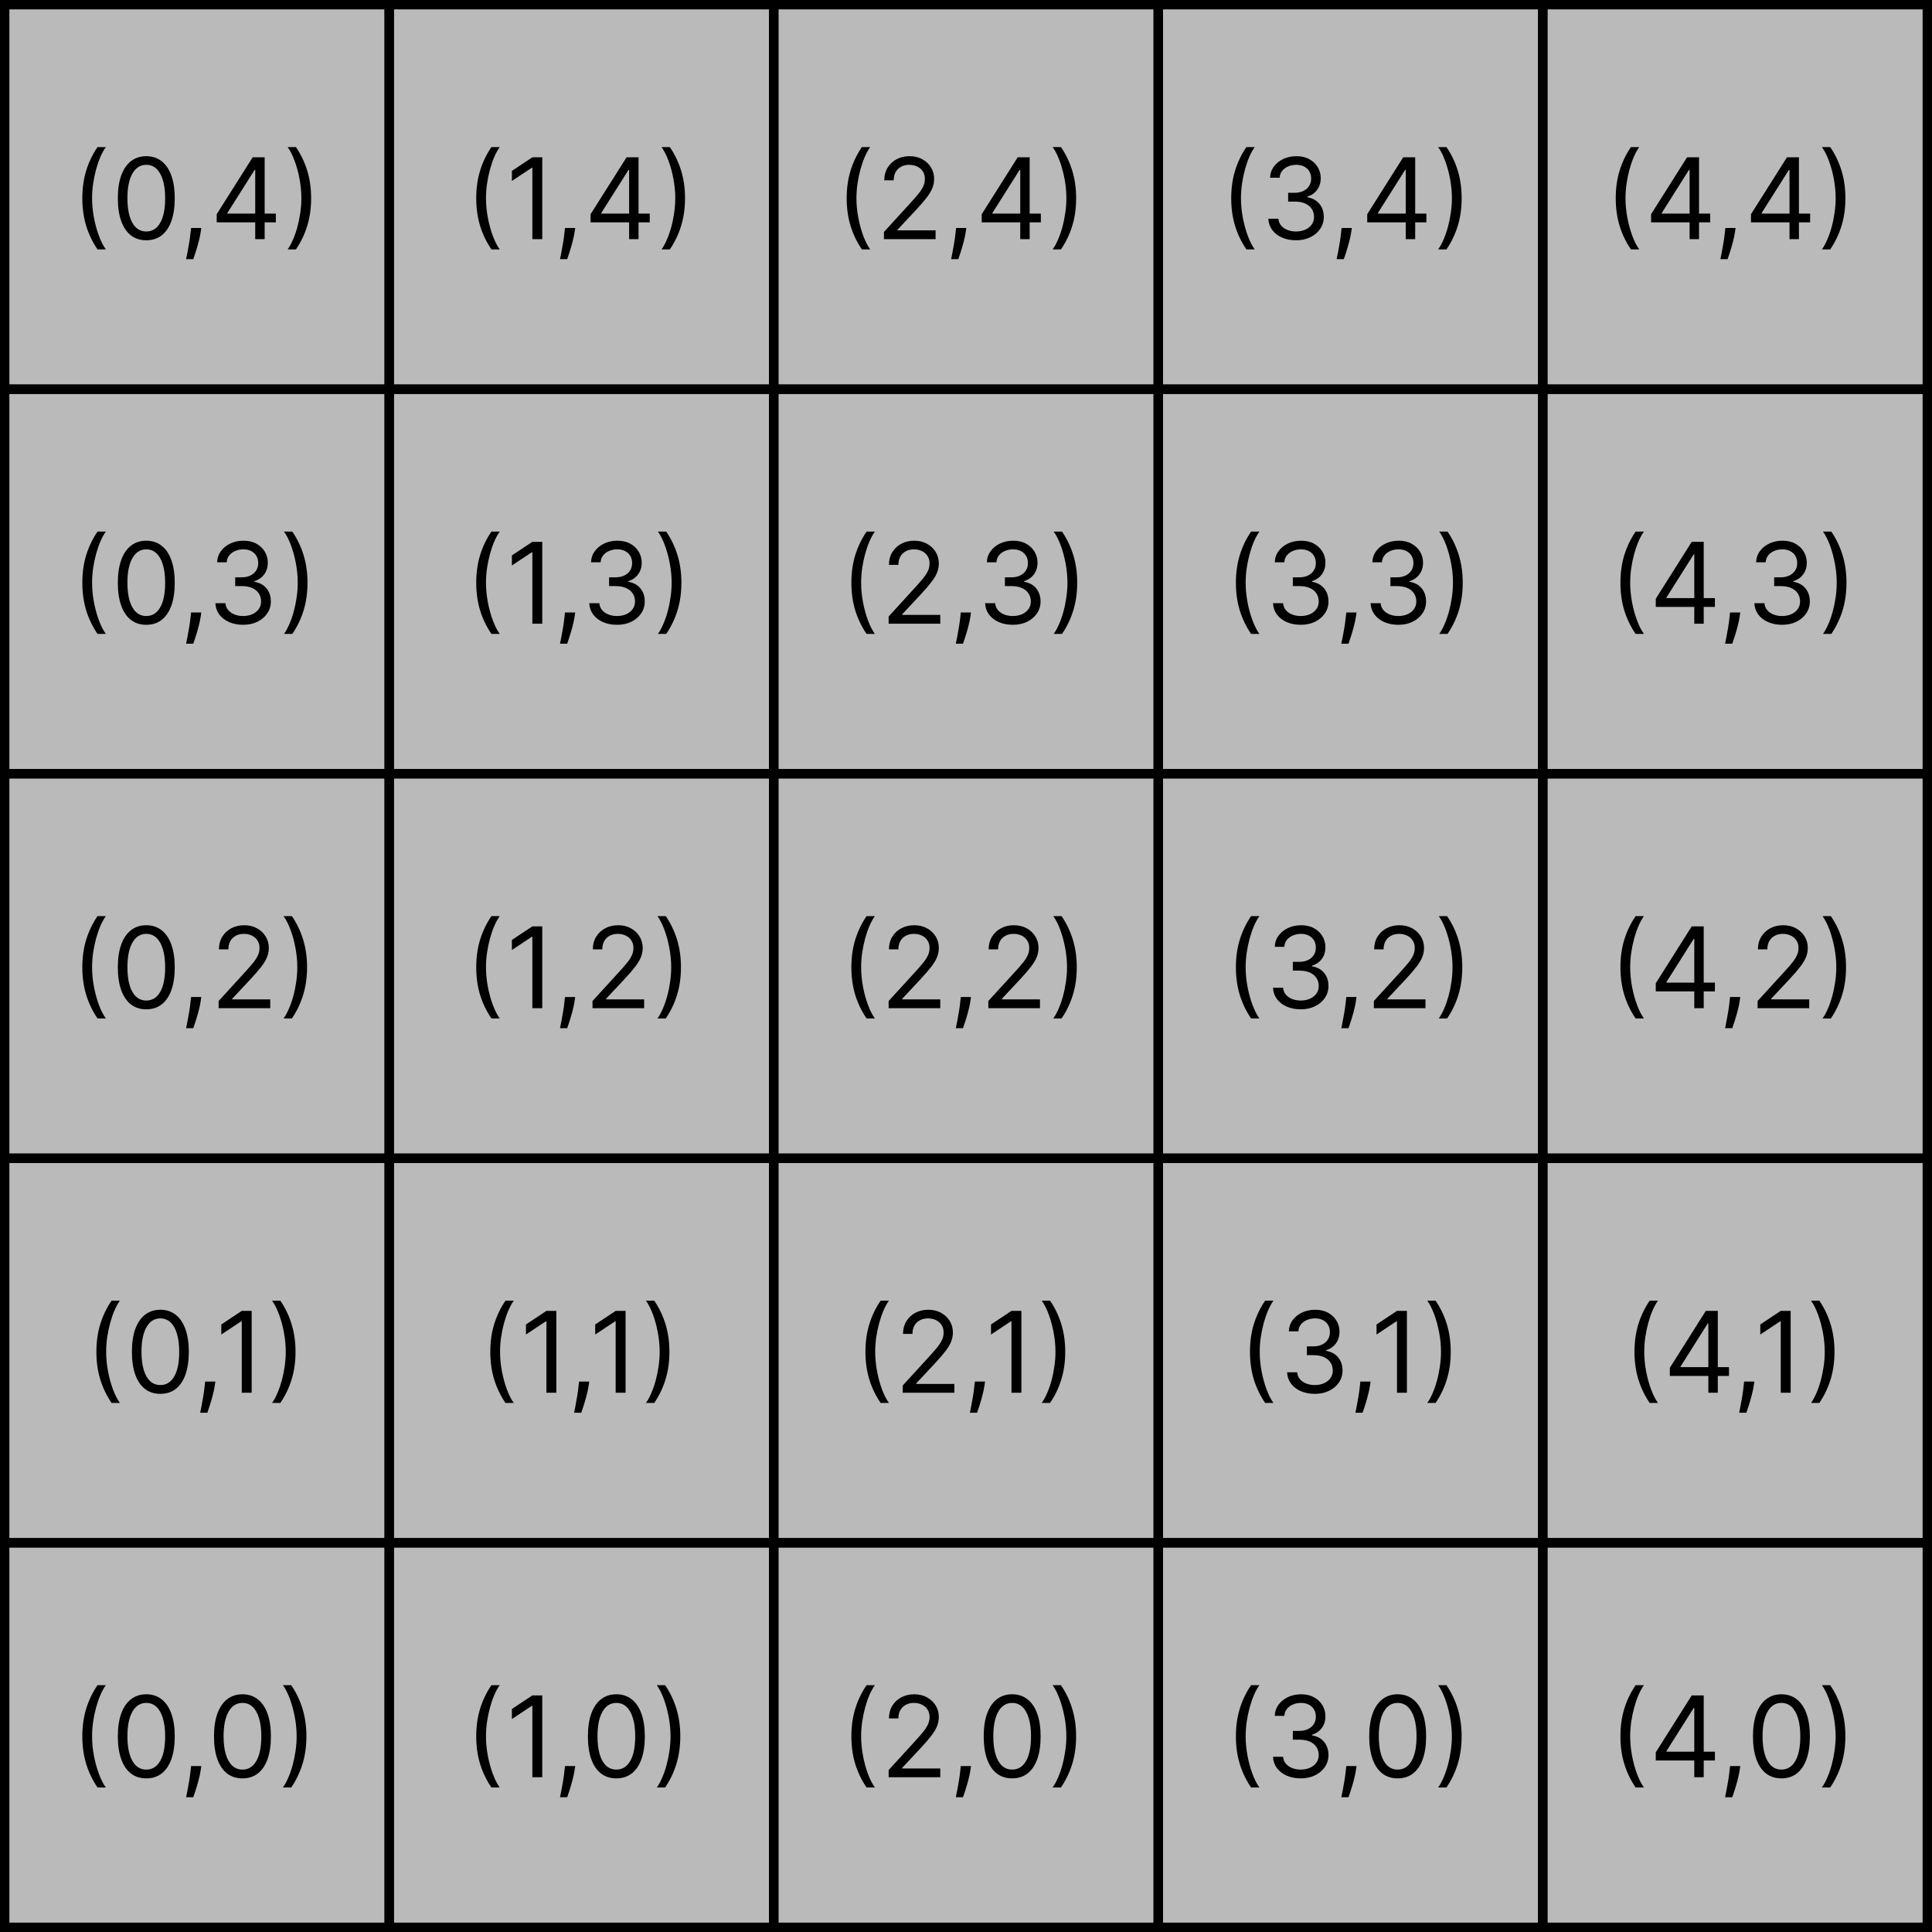 <svg width="206" height="206" viewBox="0 0 206 206" fill="none" xmlns="http://www.w3.org/2000/svg">
<g clip-path="url(#clip0_2148_2)">
<rect width="206" height="206" fill="#BABABA"/>
<rect x="0.5" y="0.5" width="41" height="41" stroke="black"/>
<path d="M8.778 21.136C8.778 20.062 8.918 19.075 9.196 18.175C9.477 17.271 9.878 16.44 10.398 15.682H11.284C11.079 15.963 10.888 16.31 10.709 16.722C10.533 17.131 10.378 17.581 10.244 18.072C10.111 18.561 10.006 19.067 9.929 19.59C9.855 20.112 9.818 20.628 9.818 21.136C9.818 21.812 9.884 22.499 10.014 23.195C10.145 23.891 10.321 24.537 10.543 25.134C10.764 25.73 11.011 26.216 11.284 26.591H10.398C9.878 25.832 9.477 25.003 9.196 24.102C8.918 23.199 8.778 22.21 8.778 21.136ZM15.598 25.619C14.956 25.619 14.409 25.445 13.957 25.095C13.505 24.743 13.16 24.233 12.921 23.565C12.683 22.895 12.564 22.085 12.564 21.136C12.564 20.193 12.683 19.388 12.921 18.72C13.163 18.05 13.51 17.538 13.961 17.186C14.416 16.831 14.961 16.653 15.598 16.653C16.234 16.653 16.778 16.831 17.23 17.186C17.684 17.538 18.031 18.05 18.27 18.72C18.511 19.388 18.632 20.193 18.632 21.136C18.632 22.085 18.512 22.895 18.274 23.565C18.035 24.233 17.69 24.743 17.238 25.095C16.787 25.445 16.24 25.619 15.598 25.619ZM15.598 24.682C16.234 24.682 16.728 24.375 17.081 23.761C17.433 23.148 17.609 22.273 17.609 21.136C17.609 20.381 17.528 19.737 17.366 19.206C17.207 18.675 16.977 18.27 16.676 17.991C16.378 17.713 16.018 17.574 15.598 17.574C14.967 17.574 14.474 17.885 14.119 18.507C13.764 19.126 13.586 20.003 13.586 21.136C13.586 21.892 13.666 22.534 13.825 23.062C13.984 23.591 14.213 23.993 14.511 24.268C14.812 24.544 15.174 24.682 15.598 24.682ZM21.463 24.307L21.395 24.767C21.347 25.091 21.273 25.438 21.174 25.807C21.077 26.176 20.976 26.524 20.871 26.851C20.766 27.178 20.679 27.438 20.611 27.631H19.844C19.881 27.449 19.929 27.209 19.989 26.91C20.049 26.612 20.108 26.278 20.168 25.909C20.23 25.543 20.282 25.168 20.321 24.784L20.372 24.307H21.463ZM23.105 23.71V22.841L26.94 16.773H27.571V18.119H27.145L24.247 22.704V22.773H29.412V23.71H23.105ZM27.213 25.5V23.446V23.041V16.773H28.219V25.5H27.213ZM33.174 21.136C33.174 22.21 33.033 23.199 32.752 24.102C32.473 25.003 32.074 25.832 31.554 26.591H30.668C30.872 26.31 31.063 25.963 31.239 25.551C31.418 25.142 31.574 24.693 31.708 24.204C31.841 23.713 31.945 23.206 32.019 22.683C32.096 22.158 32.134 21.642 32.134 21.136C32.134 20.46 32.069 19.774 31.938 19.078C31.807 18.382 31.631 17.736 31.409 17.139C31.188 16.543 30.941 16.057 30.668 15.682H31.554C32.074 16.44 32.473 17.271 32.752 18.175C33.033 19.075 33.174 20.062 33.174 21.136Z" fill="black"/>
<rect x="41.5" y="0.5" width="41" height="41" stroke="black"/>
<path d="M50.778 21.136C50.778 20.062 50.918 19.075 51.196 18.175C51.477 17.271 51.878 16.44 52.398 15.682H53.284C53.08 15.963 52.888 16.31 52.709 16.722C52.533 17.131 52.378 17.581 52.244 18.072C52.111 18.561 52.006 19.067 51.929 19.59C51.855 20.112 51.818 20.628 51.818 21.136C51.818 21.812 51.883 22.499 52.014 23.195C52.145 23.891 52.321 24.537 52.543 25.134C52.764 25.73 53.011 26.216 53.284 26.591H52.398C51.878 25.832 51.477 25.003 51.196 24.102C50.918 23.199 50.778 22.21 50.778 21.136ZM57.819 16.773V25.5H56.762V17.881H56.711L54.581 19.296V18.222L56.762 16.773H57.819ZM61.331 24.307L61.262 24.767C61.214 25.091 61.14 25.438 61.041 25.807C60.944 26.176 60.843 26.524 60.738 26.851C60.633 27.178 60.547 27.438 60.478 27.631H59.711C59.748 27.449 59.797 27.209 59.856 26.91C59.916 26.612 59.975 26.278 60.035 25.909C60.098 25.543 60.149 25.168 60.189 24.784L60.24 24.307H61.331ZM62.972 23.71V22.841L66.808 16.773H67.438V18.119H67.012L64.114 22.704V22.773H69.279V23.71H62.972ZM67.08 25.5V23.446V23.041V16.773H68.086V25.5H67.08ZM73.041 21.136C73.041 22.21 72.9 23.199 72.619 24.102C72.341 25.003 71.941 25.832 71.421 26.591H70.535C70.74 26.31 70.93 25.963 71.106 25.551C71.285 25.142 71.441 24.693 71.575 24.204C71.709 23.713 71.812 23.206 71.886 22.683C71.963 22.158 72.001 21.642 72.001 21.136C72.001 20.46 71.936 19.774 71.805 19.078C71.674 18.382 71.498 17.736 71.277 17.139C71.055 16.543 70.808 16.057 70.535 15.682H71.421C71.941 16.44 72.341 17.271 72.619 18.175C72.9 19.075 73.041 20.062 73.041 21.136Z" fill="black"/>
<rect x="82.5" y="0.5" width="41" height="41" stroke="black"/>
<path d="M90.278 21.136C90.278 20.062 90.418 19.075 90.696 18.175C90.977 17.271 91.378 16.44 91.898 15.682H92.784C92.579 15.963 92.388 16.31 92.209 16.722C92.033 17.131 91.878 17.581 91.744 18.072C91.611 18.561 91.506 19.067 91.429 19.59C91.355 20.112 91.318 20.628 91.318 21.136C91.318 21.812 91.383 22.499 91.514 23.195C91.645 23.891 91.821 24.537 92.043 25.134C92.264 25.73 92.511 26.216 92.784 26.591H91.898C91.378 25.832 90.977 25.003 90.696 24.102C90.418 23.199 90.278 22.21 90.278 21.136ZM94.251 25.5V24.733L97.132 21.579C97.47 21.21 97.748 20.889 97.967 20.616C98.186 20.341 98.348 20.082 98.453 19.841C98.561 19.597 98.615 19.341 98.615 19.074C98.615 18.767 98.541 18.501 98.393 18.277C98.248 18.053 98.049 17.879 97.796 17.757C97.544 17.635 97.26 17.574 96.944 17.574C96.609 17.574 96.316 17.643 96.066 17.783C95.819 17.919 95.627 18.111 95.491 18.358C95.358 18.605 95.291 18.895 95.291 19.227H94.285C94.285 18.716 94.403 18.267 94.639 17.881C94.875 17.494 95.196 17.193 95.602 16.977C96.011 16.761 96.47 16.653 96.978 16.653C97.49 16.653 97.943 16.761 98.338 16.977C98.733 17.193 99.042 17.484 99.267 17.851C99.491 18.217 99.603 18.625 99.603 19.074C99.603 19.395 99.545 19.709 99.429 20.016C99.315 20.32 99.116 20.659 98.832 21.034C98.551 21.406 98.16 21.861 97.66 22.398L95.7 24.494V24.562H99.757V25.5H94.251ZM103.034 24.307L102.966 24.767C102.917 25.091 102.843 25.438 102.744 25.807C102.647 26.176 102.547 26.524 102.441 26.851C102.336 27.178 102.25 27.438 102.181 27.631H101.414C101.451 27.449 101.5 27.209 101.559 26.91C101.619 26.612 101.679 26.278 101.738 25.909C101.801 25.543 101.852 25.168 101.892 24.784L101.943 24.307H103.034ZM104.675 23.71V22.841L108.511 16.773H109.141V18.119H108.715L105.817 22.704V22.773H110.982V23.71H104.675ZM108.783 25.5V23.446V23.041V16.773H109.789V25.5H108.783ZM114.744 21.136C114.744 22.21 114.603 23.199 114.322 24.102C114.044 25.003 113.645 25.832 113.125 26.591H112.238C112.443 26.31 112.633 25.963 112.809 25.551C112.988 25.142 113.145 24.693 113.278 24.204C113.412 23.713 113.515 23.206 113.589 22.683C113.666 22.158 113.704 21.642 113.704 21.136C113.704 20.46 113.639 19.774 113.508 19.078C113.377 18.382 113.201 17.736 112.98 17.139C112.758 16.543 112.511 16.057 112.238 15.682H113.125C113.645 16.44 114.044 17.271 114.322 18.175C114.603 19.075 114.744 20.062 114.744 21.136Z" fill="black"/>
<rect x="123.5" y="0.5" width="41" height="41" stroke="black"/>
<path d="M131.278 21.136C131.278 20.062 131.418 19.075 131.696 18.175C131.977 17.271 132.378 16.44 132.898 15.682H133.784C133.58 15.963 133.388 16.31 133.209 16.722C133.033 17.131 132.878 17.581 132.744 18.072C132.611 18.561 132.506 19.067 132.429 19.59C132.355 20.112 132.318 20.628 132.318 21.136C132.318 21.812 132.384 22.499 132.514 23.195C132.645 23.891 132.821 24.537 133.043 25.134C133.264 25.73 133.511 26.216 133.784 26.591H132.898C132.378 25.832 131.977 25.003 131.696 24.102C131.418 23.199 131.278 22.21 131.278 21.136ZM138.2 25.619C137.637 25.619 137.136 25.523 136.696 25.329C136.258 25.136 135.91 24.868 135.652 24.524C135.396 24.178 135.257 23.776 135.234 23.318H136.308C136.331 23.599 136.427 23.842 136.598 24.047C136.768 24.249 136.991 24.405 137.267 24.516C137.542 24.626 137.848 24.682 138.183 24.682C138.558 24.682 138.89 24.616 139.18 24.486C139.47 24.355 139.697 24.173 139.862 23.94C140.027 23.707 140.109 23.438 140.109 23.131C140.109 22.81 140.029 22.527 139.87 22.283C139.711 22.035 139.478 21.842 139.172 21.703C138.865 21.564 138.49 21.494 138.047 21.494H137.348V20.557H138.047C138.393 20.557 138.697 20.494 138.958 20.369C139.223 20.244 139.429 20.068 139.576 19.841C139.727 19.614 139.802 19.347 139.802 19.04C139.802 18.744 139.737 18.487 139.606 18.268C139.475 18.05 139.291 17.879 139.052 17.757C138.816 17.635 138.538 17.574 138.217 17.574C137.916 17.574 137.632 17.629 137.365 17.74C137.1 17.848 136.885 18.006 136.717 18.213C136.549 18.418 136.458 18.665 136.444 18.954H135.422C135.439 18.497 135.576 18.097 135.835 17.753C136.093 17.406 136.431 17.136 136.849 16.943C137.27 16.75 137.731 16.653 138.234 16.653C138.774 16.653 139.237 16.763 139.623 16.982C140.01 17.197 140.306 17.483 140.514 17.838C140.721 18.193 140.825 18.577 140.825 18.989C140.825 19.48 140.696 19.899 140.437 20.246C140.181 20.592 139.833 20.832 139.393 20.966V21.034C139.944 21.125 140.375 21.359 140.684 21.737C140.994 22.112 141.149 22.577 141.149 23.131C141.149 23.605 141.02 24.031 140.761 24.409C140.505 24.784 140.156 25.079 139.713 25.296C139.27 25.511 138.765 25.619 138.2 25.619ZM144.139 24.307L144.071 24.767C144.023 25.091 143.949 25.438 143.849 25.807C143.753 26.176 143.652 26.524 143.547 26.851C143.442 27.178 143.355 27.438 143.287 27.631H142.52C142.557 27.449 142.605 27.209 142.665 26.91C142.724 26.612 142.784 26.278 142.844 25.909C142.906 25.543 142.957 25.168 142.997 24.784L143.048 24.307H144.139ZM145.781 23.71V22.841L149.616 16.773H150.247V18.119H149.821L146.923 22.704V22.773H152.088V23.71H145.781ZM149.889 25.5V23.446V23.041V16.773H150.895V25.5H149.889ZM155.849 21.136C155.849 22.21 155.709 23.199 155.428 24.102C155.149 25.003 154.75 25.832 154.23 26.591H153.344C153.548 26.31 153.739 25.963 153.915 25.551C154.094 25.142 154.25 24.693 154.384 24.204C154.517 23.713 154.621 23.206 154.695 22.683C154.771 22.158 154.81 21.642 154.81 21.136C154.81 20.46 154.744 19.774 154.614 19.078C154.483 18.382 154.307 17.736 154.085 17.139C153.864 16.543 153.616 16.057 153.344 15.682H154.23C154.75 16.44 155.149 17.271 155.428 18.175C155.709 19.075 155.849 20.062 155.849 21.136Z" fill="black"/>
<rect x="164.5" y="0.5" width="41" height="41" stroke="black"/>
<path d="M172.278 21.136C172.278 20.062 172.418 19.075 172.696 18.175C172.977 17.271 173.378 16.44 173.898 15.682H174.784C174.58 15.963 174.388 16.31 174.209 16.722C174.033 17.131 173.878 17.581 173.744 18.072C173.611 18.561 173.506 19.067 173.429 19.59C173.355 20.112 173.318 20.628 173.318 21.136C173.318 21.812 173.384 22.499 173.514 23.195C173.645 23.891 173.821 24.537 174.043 25.134C174.264 25.73 174.511 26.216 174.784 26.591H173.898C173.378 25.832 172.977 25.003 172.696 24.102C172.418 23.199 172.278 22.21 172.278 21.136ZM176.047 23.71V22.841L179.882 16.773H180.512V18.119H180.086L177.189 22.704V22.773H182.353V23.71H176.047ZM180.154 25.5V23.446V23.041V16.773H181.16V25.5H180.154ZM185.057 24.307L184.989 24.767C184.941 25.091 184.867 25.438 184.767 25.807C184.671 26.176 184.57 26.524 184.465 26.851C184.36 27.178 184.273 27.438 184.205 27.631H183.438C183.475 27.449 183.523 27.209 183.583 26.91C183.642 26.612 183.702 26.278 183.762 25.909C183.824 25.543 183.875 25.168 183.915 24.784L183.966 24.307H185.057ZM186.699 23.71V22.841L190.534 16.773H191.165V18.119H190.739L187.841 22.704V22.773H193.006V23.71H186.699ZM190.807 25.5V23.446V23.041V16.773H191.812V25.5H190.807ZM196.767 21.136C196.767 22.21 196.627 23.199 196.346 24.102C196.067 25.003 195.668 25.832 195.148 26.591H194.262C194.466 26.31 194.657 25.963 194.833 25.551C195.012 25.142 195.168 24.693 195.301 24.204C195.435 23.713 195.539 23.206 195.613 22.683C195.689 22.158 195.728 21.642 195.728 21.136C195.728 20.46 195.662 19.774 195.532 19.078C195.401 18.382 195.225 17.736 195.003 17.139C194.782 16.543 194.534 16.057 194.262 15.682H195.148C195.668 16.44 196.067 17.271 196.346 18.175C196.627 19.075 196.767 20.062 196.767 21.136Z" fill="black"/>
<rect x="0.5" y="41.5" width="41" height="41" stroke="black"/>
<path d="M8.778 62.136C8.778 61.062 8.918 60.075 9.196 59.175C9.477 58.271 9.878 57.44 10.398 56.682H11.284C11.079 56.963 10.888 57.31 10.709 57.722C10.533 58.131 10.378 58.581 10.244 59.072C10.111 59.561 10.006 60.067 9.929 60.59C9.855 61.112 9.818 61.628 9.818 62.136C9.818 62.812 9.884 63.499 10.014 64.195C10.145 64.891 10.321 65.537 10.543 66.133C10.764 66.73 11.011 67.216 11.284 67.591H10.398C9.878 66.832 9.477 66.003 9.196 65.102C8.918 64.199 8.778 63.21 8.778 62.136ZM15.598 66.619C14.956 66.619 14.409 66.445 13.957 66.095C13.505 65.743 13.16 65.233 12.921 64.565C12.683 63.895 12.564 63.085 12.564 62.136C12.564 61.193 12.683 60.388 12.921 59.72C13.163 59.05 13.51 58.538 13.961 58.186C14.416 57.831 14.961 57.653 15.598 57.653C16.234 57.653 16.778 57.831 17.23 58.186C17.684 58.538 18.031 59.05 18.27 59.72C18.511 60.388 18.632 61.193 18.632 62.136C18.632 63.085 18.512 63.895 18.274 64.565C18.035 65.233 17.69 65.743 17.238 66.095C16.787 66.445 16.24 66.619 15.598 66.619ZM15.598 65.682C16.234 65.682 16.728 65.375 17.081 64.761C17.433 64.148 17.609 63.273 17.609 62.136C17.609 61.381 17.528 60.737 17.366 60.206C17.207 59.675 16.977 59.27 16.676 58.992C16.378 58.713 16.018 58.574 15.598 58.574C14.967 58.574 14.474 58.885 14.119 59.507C13.764 60.126 13.586 61.003 13.586 62.136C13.586 62.892 13.666 63.534 13.825 64.062C13.984 64.591 14.213 64.993 14.511 65.269C14.812 65.544 15.174 65.682 15.598 65.682ZM21.463 65.307L21.395 65.767C21.347 66.091 21.273 66.438 21.174 66.807C21.077 67.176 20.976 67.524 20.871 67.851C20.766 68.178 20.679 68.438 20.611 68.631H19.844C19.881 68.449 19.929 68.209 19.989 67.91C20.049 67.612 20.108 67.278 20.168 66.909C20.23 66.543 20.282 66.168 20.321 65.784L20.372 65.307H21.463ZM25.93 66.619C25.368 66.619 24.866 66.523 24.426 66.329C23.989 66.136 23.641 65.868 23.382 65.524C23.126 65.178 22.987 64.776 22.965 64.318H24.038C24.061 64.599 24.158 64.842 24.328 65.047C24.499 65.249 24.722 65.405 24.997 65.516C25.273 65.626 25.578 65.682 25.913 65.682C26.288 65.682 26.621 65.617 26.91 65.486C27.2 65.355 27.428 65.173 27.592 64.94C27.757 64.707 27.84 64.438 27.84 64.131C27.84 63.81 27.76 63.527 27.601 63.283C27.442 63.035 27.209 62.842 26.902 62.703C26.595 62.564 26.22 62.494 25.777 62.494H25.078V61.557H25.777C26.124 61.557 26.428 61.494 26.689 61.369C26.953 61.244 27.159 61.068 27.307 60.841C27.457 60.614 27.533 60.347 27.533 60.04C27.533 59.744 27.467 59.487 27.337 59.269C27.206 59.05 27.021 58.879 26.783 58.757C26.547 58.635 26.268 58.574 25.947 58.574C25.646 58.574 25.362 58.629 25.095 58.74C24.831 58.848 24.615 59.006 24.447 59.213C24.28 59.418 24.189 59.665 24.175 59.955H23.152C23.169 59.497 23.307 59.097 23.565 58.753C23.824 58.406 24.162 58.136 24.579 57.943C25 57.75 25.462 57.653 25.965 57.653C26.504 57.653 26.967 57.763 27.354 57.981C27.74 58.197 28.037 58.483 28.244 58.838C28.452 59.193 28.555 59.577 28.555 59.989C28.555 60.48 28.426 60.899 28.168 61.246C27.912 61.592 27.564 61.832 27.124 61.966V62.034C27.675 62.125 28.105 62.359 28.415 62.737C28.724 63.112 28.879 63.577 28.879 64.131C28.879 64.605 28.75 65.031 28.491 65.409C28.236 65.784 27.886 66.079 27.443 66.296C27 66.511 26.496 66.619 25.93 66.619ZM32.787 62.136C32.787 63.21 32.646 64.199 32.365 65.102C32.087 66.003 31.688 66.832 31.168 67.591H30.281C30.486 67.31 30.676 66.963 30.852 66.551C31.031 66.142 31.188 65.693 31.321 65.204C31.454 64.713 31.558 64.206 31.632 63.683C31.709 63.158 31.747 62.642 31.747 62.136C31.747 61.46 31.682 60.774 31.551 60.078C31.421 59.382 31.244 58.736 31.023 58.139C30.801 57.543 30.554 57.057 30.281 56.682H31.168C31.688 57.44 32.087 58.271 32.365 59.175C32.646 60.075 32.787 61.062 32.787 62.136Z" fill="black"/>
<rect x="41.5" y="41.5" width="41" height="41" stroke="black"/>
<path d="M50.778 62.136C50.778 61.062 50.918 60.075 51.196 59.175C51.477 58.271 51.878 57.44 52.398 56.682H53.284C53.08 56.963 52.888 57.31 52.709 57.722C52.533 58.131 52.378 58.581 52.244 59.072C52.111 59.561 52.006 60.067 51.929 60.59C51.855 61.112 51.818 61.628 51.818 62.136C51.818 62.812 51.883 63.499 52.014 64.195C52.145 64.891 52.321 65.537 52.543 66.133C52.764 66.73 53.011 67.216 53.284 67.591H52.398C51.878 66.832 51.477 66.003 51.196 65.102C50.918 64.199 50.778 63.21 50.778 62.136ZM57.819 57.773V66.5H56.762V58.881H56.711L54.581 60.295V59.222L56.762 57.773H57.819ZM61.331 65.307L61.262 65.767C61.214 66.091 61.14 66.438 61.041 66.807C60.944 67.176 60.843 67.524 60.738 67.851C60.633 68.178 60.547 68.438 60.478 68.631H59.711C59.748 68.449 59.797 68.209 59.856 67.91C59.916 67.612 59.975 67.278 60.035 66.909C60.098 66.543 60.149 66.168 60.189 65.784L60.24 65.307H61.331ZM65.798 66.619C65.235 66.619 64.734 66.523 64.293 66.329C63.856 66.136 63.508 65.868 63.249 65.524C62.994 65.178 62.854 64.776 62.832 64.318H63.906C63.928 64.599 64.025 64.842 64.195 65.047C64.366 65.249 64.589 65.405 64.864 65.516C65.14 65.626 65.445 65.682 65.781 65.682C66.156 65.682 66.488 65.617 66.778 65.486C67.067 65.355 67.295 65.173 67.46 64.94C67.624 64.707 67.707 64.438 67.707 64.131C67.707 63.81 67.627 63.527 67.468 63.283C67.309 63.035 67.076 62.842 66.769 62.703C66.462 62.564 66.087 62.494 65.644 62.494H64.945V61.557H65.644C65.991 61.557 66.295 61.494 66.556 61.369C66.82 61.244 67.026 61.068 67.174 60.841C67.325 60.614 67.4 60.347 67.4 60.04C67.4 59.744 67.335 59.487 67.204 59.269C67.073 59.05 66.888 58.879 66.65 58.757C66.414 58.635 66.136 58.574 65.815 58.574C65.513 58.574 65.229 58.629 64.962 58.74C64.698 58.848 64.482 59.006 64.315 59.213C64.147 59.418 64.056 59.665 64.042 59.955H63.019C63.036 59.497 63.174 59.097 63.432 58.753C63.691 58.406 64.029 58.136 64.447 57.943C64.867 57.75 65.329 57.653 65.832 57.653C66.371 57.653 66.835 57.763 67.221 57.981C67.607 58.197 67.904 58.483 68.112 58.838C68.319 59.193 68.423 59.577 68.423 59.989C68.423 60.48 68.293 60.899 68.035 61.246C67.779 61.592 67.431 61.832 66.991 61.966V62.034C67.542 62.125 67.972 62.359 68.282 62.737C68.592 63.112 68.746 63.577 68.746 64.131C68.746 64.605 68.617 65.031 68.359 65.409C68.103 65.784 67.754 66.079 67.31 66.296C66.867 66.511 66.363 66.619 65.798 66.619ZM72.654 62.136C72.654 63.21 72.513 64.199 72.232 65.102C71.954 66.003 71.555 66.832 71.035 67.591H70.148C70.353 67.31 70.543 66.963 70.719 66.551C70.898 66.142 71.055 65.693 71.188 65.204C71.322 64.713 71.425 64.206 71.499 63.683C71.576 63.158 71.614 62.642 71.614 62.136C71.614 61.46 71.549 60.774 71.418 60.078C71.288 59.382 71.112 58.736 70.89 58.139C70.668 57.543 70.421 57.057 70.148 56.682H71.035C71.555 57.44 71.954 58.271 72.232 59.175C72.513 60.075 72.654 61.062 72.654 62.136Z" fill="black"/>
<rect x="82.5" y="41.5" width="41" height="41" stroke="black"/>
<path d="M90.778 62.136C90.778 61.062 90.918 60.075 91.196 59.175C91.477 58.271 91.878 57.44 92.398 56.682H93.284C93.079 56.963 92.888 57.31 92.709 57.722C92.533 58.131 92.378 58.581 92.244 59.072C92.111 59.561 92.006 60.067 91.929 60.59C91.855 61.112 91.818 61.628 91.818 62.136C91.818 62.812 91.883 63.499 92.014 64.195C92.145 64.891 92.321 65.537 92.543 66.133C92.764 66.73 93.011 67.216 93.284 67.591H92.398C91.878 66.832 91.477 66.003 91.196 65.102C90.918 64.199 90.778 63.21 90.778 62.136ZM94.751 66.5V65.733L97.632 62.58C97.97 62.21 98.248 61.889 98.467 61.617C98.686 61.341 98.848 61.082 98.953 60.841C99.061 60.597 99.115 60.341 99.115 60.074C99.115 59.767 99.041 59.501 98.893 59.277C98.748 59.053 98.549 58.879 98.296 58.757C98.044 58.635 97.76 58.574 97.444 58.574C97.109 58.574 96.816 58.644 96.566 58.783C96.319 58.919 96.127 59.111 95.991 59.358C95.858 59.605 95.791 59.895 95.791 60.227H94.785C94.785 59.716 94.903 59.267 95.139 58.881C95.375 58.494 95.696 58.193 96.102 57.977C96.511 57.761 96.97 57.653 97.478 57.653C97.99 57.653 98.443 57.761 98.838 57.977C99.233 58.193 99.542 58.484 99.767 58.851C99.991 59.217 100.103 59.625 100.103 60.074C100.103 60.395 100.045 60.709 99.929 61.016C99.815 61.32 99.616 61.659 99.332 62.034C99.051 62.406 98.66 62.861 98.16 63.398L96.2 65.494V65.562H100.257V66.5H94.751ZM103.534 65.307L103.466 65.767C103.417 66.091 103.343 66.438 103.244 66.807C103.147 67.176 103.047 67.524 102.941 67.851C102.836 68.178 102.75 68.438 102.681 68.631H101.914C101.951 68.449 102 68.209 102.059 67.91C102.119 67.612 102.179 67.278 102.238 66.909C102.301 66.543 102.352 66.168 102.392 65.784L102.443 65.307H103.534ZM108.001 66.619C107.438 66.619 106.937 66.523 106.496 66.329C106.059 66.136 105.711 65.868 105.452 65.524C105.197 65.178 105.058 64.776 105.035 64.318H106.109C106.131 64.599 106.228 64.842 106.398 65.047C106.569 65.249 106.792 65.405 107.067 65.516C107.343 65.626 107.648 65.682 107.984 65.682C108.359 65.682 108.691 65.617 108.981 65.486C109.271 65.355 109.498 65.173 109.663 64.94C109.827 64.707 109.91 64.438 109.91 64.131C109.91 63.81 109.83 63.527 109.671 63.283C109.512 63.035 109.279 62.842 108.972 62.703C108.665 62.564 108.29 62.494 107.847 62.494H107.148V61.557H107.847C108.194 61.557 108.498 61.494 108.759 61.369C109.023 61.244 109.229 61.068 109.377 60.841C109.528 60.614 109.603 60.347 109.603 60.04C109.603 59.744 109.538 59.487 109.407 59.269C109.276 59.05 109.092 58.879 108.853 58.757C108.617 58.635 108.339 58.574 108.018 58.574C107.717 58.574 107.433 58.629 107.165 58.74C106.901 58.848 106.685 59.006 106.518 59.213C106.35 59.418 106.259 59.665 106.245 59.955H105.222C105.239 59.497 105.377 59.097 105.636 58.753C105.894 58.406 106.232 58.136 106.65 57.943C107.07 57.75 107.532 57.653 108.035 57.653C108.575 57.653 109.038 57.763 109.424 57.981C109.81 58.197 110.107 58.483 110.315 58.838C110.522 59.193 110.626 59.577 110.626 59.989C110.626 60.48 110.496 60.899 110.238 61.246C109.982 61.592 109.634 61.832 109.194 61.966V62.034C109.745 62.125 110.175 62.359 110.485 62.737C110.795 63.112 110.95 63.577 110.95 64.131C110.95 64.605 110.82 65.031 110.562 65.409C110.306 65.784 109.957 66.079 109.513 66.296C109.07 66.511 108.566 66.619 108.001 66.619ZM114.857 62.136C114.857 63.21 114.717 64.199 114.435 65.102C114.157 66.003 113.758 66.832 113.238 67.591H112.352C112.556 67.31 112.746 66.963 112.923 66.551C113.102 66.142 113.258 65.693 113.391 65.204C113.525 64.713 113.629 64.206 113.702 63.683C113.779 63.158 113.817 62.642 113.817 62.136C113.817 61.46 113.752 60.774 113.621 60.078C113.491 59.382 113.315 58.736 113.093 58.139C112.871 57.543 112.624 57.057 112.352 56.682H113.238C113.758 57.44 114.157 58.271 114.435 59.175C114.717 60.075 114.857 61.062 114.857 62.136Z" fill="black"/>
<rect x="123.5" y="41.5" width="41" height="41" stroke="black"/>
<path d="M131.778 62.136C131.778 61.062 131.918 60.075 132.196 59.175C132.477 58.271 132.878 57.44 133.398 56.682H134.284C134.08 56.963 133.888 57.31 133.709 57.722C133.533 58.131 133.378 58.581 133.244 59.072C133.111 59.561 133.006 60.067 132.929 60.59C132.855 61.112 132.818 61.628 132.818 62.136C132.818 62.812 132.884 63.499 133.014 64.195C133.145 64.891 133.321 65.537 133.543 66.133C133.764 66.73 134.011 67.216 134.284 67.591H133.398C132.878 66.832 132.477 66.003 132.196 65.102C131.918 64.199 131.778 63.21 131.778 62.136ZM138.7 66.619C138.137 66.619 137.636 66.523 137.196 66.329C136.758 66.136 136.41 65.868 136.152 65.524C135.896 65.178 135.757 64.776 135.734 64.318H136.808C136.831 64.599 136.927 64.842 137.098 65.047C137.268 65.249 137.491 65.405 137.767 65.516C138.042 65.626 138.348 65.682 138.683 65.682C139.058 65.682 139.39 65.617 139.68 65.486C139.97 65.355 140.197 65.173 140.362 64.94C140.527 64.707 140.609 64.438 140.609 64.131C140.609 63.81 140.529 63.527 140.37 63.283C140.211 63.035 139.978 62.842 139.672 62.703C139.365 62.564 138.99 62.494 138.547 62.494H137.848V61.557H138.547C138.893 61.557 139.197 61.494 139.458 61.369C139.723 61.244 139.929 61.068 140.076 60.841C140.227 60.614 140.302 60.347 140.302 60.04C140.302 59.744 140.237 59.487 140.106 59.269C139.975 59.05 139.791 58.879 139.552 58.757C139.316 58.635 139.038 58.574 138.717 58.574C138.416 58.574 138.132 58.629 137.865 58.74C137.6 58.848 137.385 59.006 137.217 59.213C137.049 59.418 136.958 59.665 136.944 59.955H135.922C135.939 59.497 136.076 59.097 136.335 58.753C136.593 58.406 136.931 58.136 137.349 57.943C137.77 57.75 138.231 57.653 138.734 57.653C139.274 57.653 139.737 57.763 140.123 57.981C140.51 58.197 140.806 58.483 141.014 58.838C141.221 59.193 141.325 59.577 141.325 59.989C141.325 60.48 141.196 60.899 140.937 61.246C140.681 61.592 140.333 61.832 139.893 61.966V62.034C140.444 62.125 140.875 62.359 141.184 62.737C141.494 63.112 141.649 63.577 141.649 64.131C141.649 64.605 141.52 65.031 141.261 65.409C141.005 65.784 140.656 66.079 140.213 66.296C139.77 66.511 139.265 66.619 138.7 66.619ZM144.639 65.307L144.571 65.767C144.523 66.091 144.449 66.438 144.349 66.807C144.253 67.176 144.152 67.524 144.047 67.851C143.942 68.178 143.855 68.438 143.787 68.631H143.02C143.057 68.449 143.105 68.209 143.165 67.91C143.224 67.612 143.284 67.278 143.344 66.909C143.406 66.543 143.457 66.168 143.497 65.784L143.548 65.307H144.639ZM149.106 66.619C148.544 66.619 148.042 66.523 147.602 66.329C147.164 66.136 146.816 65.868 146.558 65.524C146.302 65.178 146.163 64.776 146.14 64.318H147.214C147.237 64.599 147.333 64.842 147.504 65.047C147.674 65.249 147.897 65.405 148.173 65.516C148.449 65.626 148.754 65.682 149.089 65.682C149.464 65.682 149.797 65.617 150.086 65.486C150.376 65.355 150.603 65.173 150.768 64.94C150.933 64.707 151.015 64.438 151.015 64.131C151.015 63.81 150.936 63.527 150.777 63.283C150.618 63.035 150.385 62.842 150.078 62.703C149.771 62.564 149.396 62.494 148.953 62.494H148.254V61.557H148.953C149.299 61.557 149.603 61.494 149.865 61.369C150.129 61.244 150.335 61.068 150.483 60.841C150.633 60.614 150.708 60.347 150.708 60.04C150.708 59.744 150.643 59.487 150.512 59.269C150.382 59.05 150.197 58.879 149.958 58.757C149.723 58.635 149.444 58.574 149.123 58.574C148.822 58.574 148.538 58.629 148.271 58.74C148.007 58.848 147.791 59.006 147.623 59.213C147.456 59.418 147.365 59.665 147.35 59.955H146.328C146.345 59.497 146.483 59.097 146.741 58.753C147 58.406 147.338 58.136 147.755 57.943C148.176 57.75 148.637 57.653 149.14 57.653C149.68 57.653 150.143 57.763 150.529 57.981C150.916 58.197 151.213 58.483 151.42 58.838C151.627 59.193 151.731 59.577 151.731 59.989C151.731 60.48 151.602 60.899 151.343 61.246C151.088 61.592 150.74 61.832 150.299 61.966V62.034C150.85 62.125 151.281 62.359 151.591 62.737C151.9 63.112 152.055 63.577 152.055 64.131C152.055 64.605 151.926 65.031 151.667 65.409C151.412 65.784 151.062 66.079 150.619 66.296C150.176 66.511 149.672 66.619 149.106 66.619ZM155.963 62.136C155.963 63.21 155.822 64.199 155.541 65.102C155.262 66.003 154.863 66.832 154.343 67.591H153.457C153.662 67.31 153.852 66.963 154.028 66.551C154.207 66.142 154.363 65.693 154.497 65.204C154.63 64.713 154.734 64.206 154.808 63.683C154.885 63.158 154.923 62.642 154.923 62.136C154.923 61.46 154.858 60.774 154.727 60.078C154.596 59.382 154.42 58.736 154.199 58.139C153.977 57.543 153.73 57.057 153.457 56.682H154.343C154.863 57.44 155.262 58.271 155.541 59.175C155.822 60.075 155.963 61.062 155.963 62.136Z" fill="black"/>
<rect x="164.5" y="41.5" width="41" height="41" stroke="black"/>
<path d="M172.778 62.136C172.778 61.062 172.918 60.075 173.196 59.175C173.477 58.271 173.878 57.44 174.398 56.682H175.284C175.08 56.963 174.888 57.31 174.709 57.722C174.533 58.131 174.378 58.581 174.244 59.072C174.111 59.561 174.006 60.067 173.929 60.59C173.855 61.112 173.818 61.628 173.818 62.136C173.818 62.812 173.884 63.499 174.014 64.195C174.145 64.891 174.321 65.537 174.543 66.133C174.764 66.73 175.011 67.216 175.284 67.591H174.398C173.878 66.832 173.477 66.003 173.196 65.102C172.918 64.199 172.778 63.21 172.778 62.136ZM176.547 64.71V63.841L180.382 57.773H181.012V59.119H180.586L177.689 63.705V63.773H182.853V64.71H176.547ZM180.654 66.5V64.446V64.041V57.773H181.66V66.5H180.654ZM185.557 65.307L185.489 65.767C185.441 66.091 185.367 66.438 185.267 66.807C185.171 67.176 185.07 67.524 184.965 67.851C184.86 68.178 184.773 68.438 184.705 68.631H183.938C183.975 68.449 184.023 68.209 184.083 67.91C184.142 67.612 184.202 67.278 184.262 66.909C184.324 66.543 184.375 66.168 184.415 65.784L184.466 65.307H185.557ZM190.024 66.619C189.462 66.619 188.96 66.523 188.52 66.329C188.082 66.136 187.734 65.868 187.476 65.524C187.22 65.178 187.081 64.776 187.058 64.318H188.132C188.155 64.599 188.251 64.842 188.422 65.047C188.592 65.249 188.815 65.405 189.091 65.516C189.366 65.626 189.672 65.682 190.007 65.682C190.382 65.682 190.714 65.617 191.004 65.486C191.294 65.355 191.521 65.173 191.686 64.94C191.851 64.707 191.933 64.438 191.933 64.131C191.933 63.81 191.854 63.527 191.695 63.283C191.536 63.035 191.303 62.842 190.996 62.703C190.689 62.564 190.314 62.494 189.871 62.494H189.172V61.557H189.871C190.217 61.557 190.521 61.494 190.783 61.369C191.047 61.244 191.253 61.068 191.401 60.841C191.551 60.614 191.626 60.347 191.626 60.04C191.626 59.744 191.561 59.487 191.43 59.269C191.3 59.05 191.115 58.879 190.876 58.757C190.641 58.635 190.362 58.574 190.041 58.574C189.74 58.574 189.456 58.629 189.189 58.74C188.925 58.848 188.709 59.006 188.541 59.213C188.374 59.418 188.283 59.665 188.268 59.955H187.246C187.263 59.497 187.401 59.097 187.659 58.753C187.918 58.406 188.256 58.136 188.673 57.943C189.094 57.75 189.555 57.653 190.058 57.653C190.598 57.653 191.061 57.763 191.447 57.981C191.834 58.197 192.131 58.483 192.338 58.838C192.545 59.193 192.649 59.577 192.649 59.989C192.649 60.48 192.52 60.899 192.261 61.246C192.006 61.592 191.658 61.832 191.217 61.966V62.034C191.768 62.125 192.199 62.359 192.509 62.737C192.818 63.112 192.973 63.577 192.973 64.131C192.973 64.605 192.844 65.031 192.585 65.409C192.33 65.784 191.98 66.079 191.537 66.296C191.094 66.511 190.589 66.619 190.024 66.619ZM196.881 62.136C196.881 63.21 196.74 64.199 196.459 65.102C196.18 66.003 195.781 66.832 195.261 67.591H194.375C194.58 67.31 194.77 66.963 194.946 66.551C195.125 66.142 195.281 65.693 195.415 65.204C195.548 64.713 195.652 64.206 195.726 63.683C195.803 63.158 195.841 62.642 195.841 62.136C195.841 61.46 195.776 60.774 195.645 60.078C195.514 59.382 195.338 58.736 195.116 58.139C194.895 57.543 194.648 57.057 194.375 56.682H195.261C195.781 57.44 196.18 58.271 196.459 59.175C196.74 60.075 196.881 61.062 196.881 62.136Z" fill="black"/>
<rect x="0.5" y="82.5" width="41" height="41" stroke="black"/>
<path d="M8.778 103.136C8.778 102.062 8.918 101.075 9.196 100.175C9.477 99.271 9.878 98.44 10.398 97.682H11.284C11.079 97.963 10.888 98.31 10.709 98.722C10.533 99.131 10.378 99.581 10.244 100.072C10.111 100.561 10.006 101.067 9.929 101.589C9.855 102.112 9.818 102.628 9.818 103.136C9.818 103.812 9.884 104.499 10.014 105.195C10.145 105.891 10.321 106.537 10.543 107.134C10.764 107.73 11.011 108.216 11.284 108.591H10.398C9.878 107.832 9.477 107.003 9.196 106.102C8.918 105.199 8.778 104.21 8.778 103.136ZM15.598 107.619C14.956 107.619 14.409 107.445 13.957 107.095C13.505 106.743 13.16 106.233 12.921 105.565C12.683 104.895 12.564 104.085 12.564 103.136C12.564 102.193 12.683 101.388 12.921 100.72C13.163 100.05 13.51 99.538 13.961 99.186C14.416 98.831 14.961 98.653 15.598 98.653C16.234 98.653 16.778 98.831 17.23 99.186C17.684 99.538 18.031 100.05 18.27 100.72C18.511 101.388 18.632 102.193 18.632 103.136C18.632 104.085 18.512 104.895 18.274 105.565C18.035 106.233 17.69 106.743 17.238 107.095C16.787 107.445 16.24 107.619 15.598 107.619ZM15.598 106.682C16.234 106.682 16.728 106.375 17.081 105.761C17.433 105.148 17.609 104.273 17.609 103.136C17.609 102.381 17.528 101.737 17.366 101.206C17.207 100.675 16.977 100.27 16.676 99.992C16.378 99.713 16.018 99.574 15.598 99.574C14.967 99.574 14.474 99.885 14.119 100.507C13.764 101.126 13.586 102.003 13.586 103.136C13.586 103.892 13.666 104.534 13.825 105.062C13.984 105.591 14.213 105.993 14.511 106.268C14.812 106.544 15.174 106.682 15.598 106.682ZM21.463 106.307L21.395 106.767C21.347 107.091 21.273 107.438 21.174 107.807C21.077 108.176 20.976 108.524 20.871 108.851C20.766 109.178 20.679 109.438 20.611 109.631H19.844C19.881 109.449 19.929 109.209 19.989 108.911C20.049 108.612 20.108 108.278 20.168 107.909C20.23 107.543 20.282 107.168 20.321 106.784L20.372 106.307H21.463ZM23.31 107.5V106.733L26.19 103.58C26.528 103.21 26.807 102.889 27.026 102.616C27.244 102.341 27.406 102.082 27.511 101.841C27.619 101.597 27.673 101.341 27.673 101.074C27.673 100.767 27.599 100.501 27.452 100.277C27.307 100.053 27.108 99.879 26.855 99.757C26.602 99.635 26.318 99.574 26.003 99.574C25.668 99.574 25.375 99.644 25.125 99.783C24.878 99.919 24.686 100.111 24.55 100.358C24.416 100.605 24.349 100.895 24.349 101.227H23.344C23.344 100.716 23.462 100.267 23.697 99.881C23.933 99.494 24.254 99.193 24.66 98.977C25.07 98.761 25.528 98.653 26.037 98.653C26.548 98.653 27.001 98.761 27.396 98.977C27.791 99.193 28.101 99.484 28.325 99.851C28.55 100.217 28.662 100.625 28.662 101.074C28.662 101.395 28.604 101.709 28.487 102.016C28.374 102.32 28.175 102.659 27.891 103.034C27.609 103.406 27.219 103.861 26.719 104.398L24.759 106.494V106.562H28.815V107.5H23.31ZM32.74 103.136C32.74 104.21 32.599 105.199 32.318 106.102C32.04 107.003 31.641 107.832 31.121 108.591H30.234C30.439 108.31 30.629 107.963 30.805 107.551C30.984 107.142 31.141 106.693 31.274 106.205C31.408 105.713 31.511 105.206 31.585 104.683C31.662 104.158 31.7 103.642 31.7 103.136C31.7 102.46 31.635 101.774 31.504 101.078C31.374 100.382 31.197 99.736 30.976 99.139C30.754 98.543 30.507 98.057 30.234 97.682H31.121C31.641 98.44 32.04 99.271 32.318 100.175C32.599 101.075 32.74 102.062 32.74 103.136Z" fill="black"/>
<rect x="41.5" y="82.5" width="41" height="41" stroke="black"/>
<path d="M50.778 103.136C50.778 102.062 50.918 101.075 51.196 100.175C51.477 99.271 51.878 98.44 52.398 97.682H53.284C53.08 97.963 52.888 98.31 52.709 98.722C52.533 99.131 52.378 99.581 52.244 100.072C52.111 100.561 52.006 101.067 51.929 101.589C51.855 102.112 51.818 102.628 51.818 103.136C51.818 103.812 51.883 104.499 52.014 105.195C52.145 105.891 52.321 106.537 52.543 107.134C52.764 107.73 53.011 108.216 53.284 108.591H52.398C51.878 107.832 51.477 107.003 51.196 106.102C50.918 105.199 50.778 104.21 50.778 103.136ZM57.819 98.773V107.5H56.762V99.881H56.711L54.581 101.295V100.222L56.762 98.773H57.819ZM61.331 106.307L61.262 106.767C61.214 107.091 61.14 107.438 61.041 107.807C60.944 108.176 60.843 108.524 60.738 108.851C60.633 109.178 60.547 109.438 60.478 109.631H59.711C59.748 109.449 59.797 109.209 59.856 108.911C59.916 108.612 59.975 108.278 60.035 107.909C60.098 107.543 60.149 107.168 60.189 106.784L60.24 106.307H61.331ZM63.177 107.5V106.733L66.058 103.58C66.396 103.21 66.674 102.889 66.893 102.616C67.112 102.341 67.273 102.082 67.379 101.841C67.487 101.597 67.54 101.341 67.54 101.074C67.54 100.767 67.467 100.501 67.319 100.277C67.174 100.053 66.975 99.879 66.722 99.757C66.469 99.635 66.185 99.574 65.87 99.574C65.535 99.574 65.242 99.644 64.992 99.783C64.745 99.919 64.553 100.111 64.417 100.358C64.283 100.605 64.217 100.895 64.217 101.227H63.211C63.211 100.716 63.329 100.267 63.565 99.881C63.8 99.494 64.121 99.193 64.528 98.977C64.937 98.761 65.396 98.653 65.904 98.653C66.415 98.653 66.869 98.761 67.263 98.977C67.658 99.193 67.968 99.484 68.192 99.851C68.417 100.217 68.529 100.625 68.529 101.074C68.529 101.395 68.471 101.709 68.354 102.016C68.241 102.32 68.042 102.659 67.758 103.034C67.477 103.406 67.086 103.861 66.586 104.398L64.626 106.494V106.562H68.683V107.5H63.177ZM72.607 103.136C72.607 104.21 72.467 105.199 72.185 106.102C71.907 107.003 71.508 107.832 70.988 108.591H70.102C70.306 108.31 70.496 107.963 70.673 107.551C70.852 107.142 71.008 106.693 71.141 106.205C71.275 105.713 71.379 105.206 71.452 104.683C71.529 104.158 71.567 103.642 71.567 103.136C71.567 102.46 71.502 101.774 71.371 101.078C71.241 100.382 71.065 99.736 70.843 99.139C70.621 98.543 70.374 98.057 70.102 97.682H70.988C71.508 98.44 71.907 99.271 72.185 100.175C72.467 101.075 72.607 102.062 72.607 103.136Z" fill="black"/>
<rect x="82.5" y="82.5" width="41" height="41" stroke="black"/>
<path d="M90.778 103.136C90.778 102.062 90.918 101.075 91.196 100.175C91.477 99.271 91.878 98.44 92.398 97.682H93.284C93.079 97.963 92.888 98.31 92.709 98.722C92.533 99.131 92.378 99.581 92.244 100.072C92.111 100.561 92.006 101.067 91.929 101.589C91.855 102.112 91.818 102.628 91.818 103.136C91.818 103.812 91.883 104.499 92.014 105.195C92.145 105.891 92.321 106.537 92.543 107.134C92.764 107.73 93.011 108.216 93.284 108.591H92.398C91.878 107.832 91.477 107.003 91.196 106.102C90.918 105.199 90.778 104.21 90.778 103.136ZM94.751 107.5V106.733L97.632 103.58C97.97 103.21 98.248 102.889 98.467 102.616C98.686 102.341 98.848 102.082 98.953 101.841C99.061 101.597 99.115 101.341 99.115 101.074C99.115 100.767 99.041 100.501 98.893 100.277C98.748 100.053 98.549 99.879 98.296 99.757C98.044 99.635 97.76 99.574 97.444 99.574C97.109 99.574 96.816 99.644 96.566 99.783C96.319 99.919 96.127 100.111 95.991 100.358C95.858 100.605 95.791 100.895 95.791 101.227H94.785C94.785 100.716 94.903 100.267 95.139 99.881C95.375 99.494 95.696 99.193 96.102 98.977C96.511 98.761 96.97 98.653 97.478 98.653C97.99 98.653 98.443 98.761 98.838 98.977C99.233 99.193 99.542 99.484 99.767 99.851C99.991 100.217 100.103 100.625 100.103 101.074C100.103 101.395 100.045 101.709 99.929 102.016C99.815 102.32 99.616 102.659 99.332 103.034C99.051 103.406 98.66 103.861 98.16 104.398L96.2 106.494V106.562H100.257V107.5H94.751ZM103.534 106.307L103.466 106.767C103.417 107.091 103.343 107.438 103.244 107.807C103.147 108.176 103.047 108.524 102.941 108.851C102.836 109.178 102.75 109.438 102.681 109.631H101.914C101.951 109.449 102 109.209 102.059 108.911C102.119 108.612 102.179 108.278 102.238 107.909C102.301 107.543 102.352 107.168 102.392 106.784L102.443 106.307H103.534ZM105.38 107.5V106.733L108.261 103.58C108.599 103.21 108.877 102.889 109.096 102.616C109.315 102.341 109.477 102.082 109.582 101.841C109.69 101.597 109.744 101.341 109.744 101.074C109.744 100.767 109.67 100.501 109.522 100.277C109.377 100.053 109.178 99.879 108.925 99.757C108.673 99.635 108.388 99.574 108.073 99.574C107.738 99.574 107.445 99.644 107.195 99.783C106.948 99.919 106.756 100.111 106.62 100.358C106.487 100.605 106.42 100.895 106.42 101.227H105.414C105.414 100.716 105.532 100.267 105.768 99.881C106.004 99.494 106.325 99.193 106.731 98.977C107.14 98.761 107.599 98.653 108.107 98.653C108.619 98.653 109.072 98.761 109.467 98.977C109.862 99.193 110.171 99.484 110.396 99.851C110.62 100.217 110.732 100.625 110.732 101.074C110.732 101.395 110.674 101.709 110.558 102.016C110.444 102.32 110.245 102.659 109.961 103.034C109.68 103.406 109.289 103.861 108.789 104.398L106.829 106.494V106.562H110.886V107.5H105.38ZM114.81 103.136C114.81 104.21 114.67 105.199 114.388 106.102C114.11 107.003 113.711 107.832 113.191 108.591H112.305C112.509 108.31 112.7 107.963 112.876 107.551C113.055 107.142 113.211 106.693 113.344 106.205C113.478 105.713 113.582 105.206 113.656 104.683C113.732 104.158 113.771 103.642 113.771 103.136C113.771 102.46 113.705 101.774 113.575 101.078C113.444 100.382 113.268 99.736 113.046 99.139C112.825 98.543 112.577 98.057 112.305 97.682H113.191C113.711 98.44 114.11 99.271 114.388 100.175C114.67 101.075 114.81 102.062 114.81 103.136Z" fill="black"/>
<rect x="123.5" y="82.5" width="41" height="41" stroke="black"/>
<path d="M131.778 103.136C131.778 102.062 131.918 101.075 132.196 100.175C132.477 99.271 132.878 98.44 133.398 97.682H134.284C134.08 97.963 133.888 98.31 133.709 98.722C133.533 99.131 133.378 99.581 133.244 100.072C133.111 100.561 133.006 101.067 132.929 101.589C132.855 102.112 132.818 102.628 132.818 103.136C132.818 103.812 132.884 104.499 133.014 105.195C133.145 105.891 133.321 106.537 133.543 107.134C133.764 107.73 134.011 108.216 134.284 108.591H133.398C132.878 107.832 132.477 107.003 132.196 106.102C131.918 105.199 131.778 104.21 131.778 103.136ZM138.7 107.619C138.137 107.619 137.636 107.523 137.196 107.33C136.758 107.136 136.41 106.868 136.152 106.524C135.896 106.178 135.757 105.776 135.734 105.318H136.808C136.831 105.599 136.927 105.842 137.098 106.047C137.268 106.249 137.491 106.405 137.767 106.516C138.042 106.626 138.348 106.682 138.683 106.682C139.058 106.682 139.39 106.616 139.68 106.486C139.97 106.355 140.197 106.173 140.362 105.94C140.527 105.707 140.609 105.438 140.609 105.131C140.609 104.81 140.529 104.527 140.37 104.283C140.211 104.036 139.978 103.842 139.672 103.703C139.365 103.564 138.99 103.494 138.547 103.494H137.848V102.557H138.547C138.893 102.557 139.197 102.494 139.458 102.369C139.723 102.244 139.929 102.068 140.076 101.841C140.227 101.614 140.302 101.347 140.302 101.04C140.302 100.744 140.237 100.487 140.106 100.268C139.975 100.05 139.791 99.879 139.552 99.757C139.316 99.635 139.038 99.574 138.717 99.574C138.416 99.574 138.132 99.629 137.865 99.74C137.6 99.848 137.385 100.006 137.217 100.213C137.049 100.418 136.958 100.665 136.944 100.955H135.922C135.939 100.497 136.076 100.097 136.335 99.753C136.593 99.406 136.931 99.136 137.349 98.943C137.77 98.75 138.231 98.653 138.734 98.653C139.274 98.653 139.737 98.763 140.123 98.981C140.51 99.197 140.806 99.483 141.014 99.838C141.221 100.193 141.325 100.577 141.325 100.989C141.325 101.48 141.196 101.899 140.937 102.246C140.681 102.592 140.333 102.832 139.893 102.966V103.034C140.444 103.125 140.875 103.359 141.184 103.737C141.494 104.112 141.649 104.577 141.649 105.131C141.649 105.605 141.52 106.031 141.261 106.409C141.005 106.784 140.656 107.08 140.213 107.295C139.77 107.511 139.265 107.619 138.7 107.619ZM144.639 106.307L144.571 106.767C144.523 107.091 144.449 107.438 144.349 107.807C144.253 108.176 144.152 108.524 144.047 108.851C143.942 109.178 143.855 109.438 143.787 109.631H143.02C143.057 109.449 143.105 109.209 143.165 108.911C143.224 108.612 143.284 108.278 143.344 107.909C143.406 107.543 143.457 107.168 143.497 106.784L143.548 106.307H144.639ZM146.485 107.5V106.733L149.366 103.58C149.704 103.21 149.983 102.889 150.201 102.616C150.42 102.341 150.582 102.082 150.687 101.841C150.795 101.597 150.849 101.341 150.849 101.074C150.849 100.767 150.775 100.501 150.627 100.277C150.483 100.053 150.284 99.879 150.031 99.757C149.778 99.635 149.494 99.574 149.179 99.574C148.843 99.574 148.551 99.644 148.301 99.783C148.054 99.919 147.862 100.111 147.725 100.358C147.592 100.605 147.525 100.895 147.525 101.227H146.52C146.52 100.716 146.637 100.267 146.873 99.881C147.109 99.494 147.43 99.193 147.836 98.977C148.245 98.761 148.704 98.653 149.213 98.653C149.724 98.653 150.177 98.761 150.572 98.977C150.967 99.193 151.277 99.484 151.501 99.851C151.725 100.217 151.838 100.625 151.838 101.074C151.838 101.395 151.779 101.709 151.663 102.016C151.549 102.32 151.35 102.659 151.066 103.034C150.785 103.406 150.395 103.861 149.895 104.398L147.934 106.494V106.562H151.991V107.5H146.485ZM155.916 103.136C155.916 104.21 155.775 105.199 155.494 106.102C155.216 107.003 154.816 107.832 154.297 108.591H153.41C153.615 108.31 153.805 107.963 153.981 107.551C154.16 107.142 154.316 106.693 154.45 106.205C154.583 105.713 154.687 105.206 154.761 104.683C154.838 104.158 154.876 103.642 154.876 103.136C154.876 102.46 154.811 101.774 154.68 101.078C154.549 100.382 154.373 99.736 154.152 99.139C153.93 98.543 153.683 98.057 153.41 97.682H154.297C154.816 98.44 155.216 99.271 155.494 100.175C155.775 101.075 155.916 102.062 155.916 103.136Z" fill="black"/>
<rect x="164.5" y="82.5" width="41" height="41" stroke="black"/>
<path d="M172.778 103.136C172.778 102.062 172.918 101.075 173.196 100.175C173.477 99.271 173.878 98.44 174.398 97.682H175.284C175.08 97.963 174.888 98.31 174.709 98.722C174.533 99.131 174.378 99.581 174.244 100.072C174.111 100.561 174.006 101.067 173.929 101.589C173.855 102.112 173.818 102.628 173.818 103.136C173.818 103.812 173.884 104.499 174.014 105.195C174.145 105.891 174.321 106.537 174.543 107.134C174.764 107.73 175.011 108.216 175.284 108.591H174.398C173.878 107.832 173.477 107.003 173.196 106.102C172.918 105.199 172.778 104.21 172.778 103.136ZM176.547 105.71V104.841L180.382 98.773H181.012V100.119H180.586L177.689 104.705V104.773H182.853V105.71H176.547ZM180.654 107.5V105.446V105.041V98.773H181.66V107.5H180.654ZM185.557 106.307L185.489 106.767C185.441 107.091 185.367 107.438 185.267 107.807C185.171 108.176 185.07 108.524 184.965 108.851C184.86 109.178 184.773 109.438 184.705 109.631H183.938C183.975 109.449 184.023 109.209 184.083 108.911C184.142 108.612 184.202 108.278 184.262 107.909C184.324 107.543 184.375 107.168 184.415 106.784L184.466 106.307H185.557ZM187.403 107.5V106.733L190.284 103.58C190.622 103.21 190.901 102.889 191.119 102.616C191.338 102.341 191.5 102.082 191.605 101.841C191.713 101.597 191.767 101.341 191.767 101.074C191.767 100.767 191.693 100.501 191.545 100.277C191.401 100.053 191.202 99.879 190.949 99.757C190.696 99.635 190.412 99.574 190.097 99.574C189.761 99.574 189.469 99.644 189.219 99.783C188.972 99.919 188.78 100.111 188.643 100.358C188.51 100.605 188.443 100.895 188.443 101.227H187.438C187.438 100.716 187.555 100.267 187.791 99.881C188.027 99.494 188.348 99.193 188.754 98.977C189.163 98.761 189.622 98.653 190.131 98.653C190.642 98.653 191.095 98.761 191.49 98.977C191.885 99.193 192.195 99.484 192.419 99.851C192.643 100.217 192.756 100.625 192.756 101.074C192.756 101.395 192.697 101.709 192.581 102.016C192.467 102.32 192.268 102.659 191.984 103.034C191.703 103.406 191.312 103.861 190.812 104.398L188.852 106.494V106.562H192.909V107.5H187.403ZM196.834 103.136C196.834 104.21 196.693 105.199 196.412 106.102C196.134 107.003 195.734 107.832 195.214 108.591H194.328C194.533 108.31 194.723 107.963 194.899 107.551C195.078 107.142 195.234 106.693 195.368 106.205C195.501 105.713 195.605 105.206 195.679 104.683C195.756 104.158 195.794 103.642 195.794 103.136C195.794 102.46 195.729 101.774 195.598 101.078C195.467 100.382 195.291 99.736 195.07 99.139C194.848 98.543 194.601 98.057 194.328 97.682H195.214C195.734 98.44 196.134 99.271 196.412 100.175C196.693 101.075 196.834 102.062 196.834 103.136Z" fill="black"/>
<rect x="0.5" y="123.5" width="41" height="41" stroke="black"/>
<path d="M10.278 144.136C10.278 143.062 10.418 142.075 10.696 141.175C10.977 140.271 11.378 139.44 11.898 138.682H12.784C12.579 138.963 12.388 139.31 12.209 139.722C12.033 140.131 11.878 140.581 11.744 141.072C11.611 141.561 11.506 142.067 11.429 142.589C11.355 143.112 11.318 143.628 11.318 144.136C11.318 144.812 11.383 145.499 11.514 146.195C11.645 146.891 11.821 147.537 12.043 148.134C12.264 148.73 12.511 149.216 12.784 149.591H11.898C11.378 148.832 10.977 148.003 10.696 147.102C10.418 146.199 10.278 145.21 10.278 144.136ZM17.098 148.619C16.456 148.619 15.909 148.445 15.457 148.095C15.005 147.743 14.66 147.233 14.421 146.565C14.183 145.895 14.064 145.085 14.064 144.136C14.064 143.193 14.183 142.388 14.421 141.72C14.663 141.05 15.01 140.538 15.461 140.186C15.916 139.831 16.461 139.653 17.098 139.653C17.734 139.653 18.278 139.831 18.73 140.186C19.184 140.538 19.531 141.05 19.77 141.72C20.011 142.388 20.132 143.193 20.132 144.136C20.132 145.085 20.012 145.895 19.774 146.565C19.535 147.233 19.19 147.743 18.738 148.095C18.287 148.445 17.74 148.619 17.098 148.619ZM17.098 147.682C17.734 147.682 18.228 147.375 18.581 146.761C18.933 146.148 19.109 145.273 19.109 144.136C19.109 143.381 19.028 142.737 18.866 142.206C18.707 141.675 18.477 141.27 18.176 140.991C17.878 140.713 17.518 140.574 17.098 140.574C16.467 140.574 15.974 140.885 15.619 141.507C15.264 142.126 15.086 143.003 15.086 144.136C15.086 144.892 15.166 145.534 15.325 146.062C15.484 146.591 15.713 146.993 16.011 147.268C16.312 147.544 16.674 147.682 17.098 147.682ZM22.963 147.307L22.895 147.767C22.847 148.091 22.773 148.438 22.674 148.807C22.577 149.176 22.476 149.524 22.371 149.851C22.266 150.178 22.179 150.438 22.111 150.631H21.344C21.381 150.449 21.429 150.209 21.489 149.911C21.549 149.612 21.608 149.278 21.668 148.909C21.73 148.543 21.782 148.168 21.821 147.784L21.872 147.307H22.963ZM26.835 139.773V148.5H25.778V140.881H25.727L23.596 142.295V141.222L25.778 139.773H26.835ZM31.51 144.136C31.51 145.21 31.369 146.199 31.088 147.102C30.809 148.003 30.41 148.832 29.89 149.591H29.004C29.209 149.31 29.399 148.963 29.575 148.551C29.754 148.142 29.91 147.693 30.044 147.205C30.177 146.713 30.281 146.206 30.355 145.683C30.431 145.158 30.47 144.642 30.47 144.136C30.47 143.46 30.404 142.774 30.274 142.078C30.143 141.382 29.967 140.736 29.745 140.139C29.524 139.543 29.277 139.057 29.004 138.682H29.89C30.41 139.44 30.809 140.271 31.088 141.175C31.369 142.075 31.51 143.062 31.51 144.136Z" fill="black"/>
<rect x="41.5" y="123.5" width="41" height="41" stroke="black"/>
<path d="M52.278 144.136C52.278 143.062 52.418 142.075 52.696 141.175C52.977 140.271 53.378 139.44 53.898 138.682H54.784C54.58 138.963 54.388 139.31 54.209 139.722C54.033 140.131 53.878 140.581 53.744 141.072C53.611 141.561 53.506 142.067 53.429 142.589C53.355 143.112 53.318 143.628 53.318 144.136C53.318 144.812 53.383 145.499 53.514 146.195C53.645 146.891 53.821 147.537 54.043 148.134C54.264 148.73 54.511 149.216 54.784 149.591H53.898C53.378 148.832 52.977 148.003 52.696 147.102C52.418 146.199 52.278 145.21 52.278 144.136ZM59.319 139.773V148.5H58.262V140.881H58.211L56.081 142.295V141.222L58.262 139.773H59.319ZM62.831 147.307L62.762 147.767C62.714 148.091 62.64 148.438 62.541 148.807C62.444 149.176 62.343 149.524 62.238 149.851C62.133 150.178 62.047 150.438 61.978 150.631H61.211C61.248 150.449 61.297 150.209 61.356 149.911C61.416 149.612 61.475 149.278 61.535 148.909C61.598 148.543 61.649 148.168 61.689 147.784L61.74 147.307H62.831ZM66.702 139.773V148.5H65.645V140.881H65.594L63.463 142.295V141.222L65.645 139.773H66.702ZM71.377 144.136C71.377 145.21 71.236 146.199 70.955 147.102C70.677 148.003 70.277 148.832 69.757 149.591H68.871C69.076 149.31 69.266 148.963 69.442 148.551C69.621 148.142 69.777 147.693 69.911 147.205C70.044 146.713 70.148 146.206 70.222 145.683C70.299 145.158 70.337 144.642 70.337 144.136C70.337 143.46 70.272 142.774 70.141 142.078C70.01 141.382 69.834 140.736 69.613 140.139C69.391 139.543 69.144 139.057 68.871 138.682H69.757C70.277 139.44 70.677 140.271 70.955 141.175C71.236 142.075 71.377 143.062 71.377 144.136Z" fill="black"/>
<rect x="82.5" y="123.5" width="41" height="41" stroke="black"/>
<path d="M92.278 144.136C92.278 143.062 92.418 142.075 92.696 141.175C92.977 140.271 93.378 139.44 93.898 138.682H94.784C94.579 138.963 94.388 139.31 94.209 139.722C94.033 140.131 93.878 140.581 93.744 141.072C93.611 141.561 93.506 142.067 93.429 142.589C93.355 143.112 93.318 143.628 93.318 144.136C93.318 144.812 93.383 145.499 93.514 146.195C93.645 146.891 93.821 147.537 94.043 148.134C94.264 148.73 94.511 149.216 94.784 149.591H93.898C93.378 148.832 92.977 148.003 92.696 147.102C92.418 146.199 92.278 145.21 92.278 144.136ZM96.251 148.5V147.733L99.132 144.58C99.47 144.21 99.748 143.889 99.967 143.616C100.186 143.341 100.348 143.082 100.453 142.841C100.561 142.597 100.615 142.341 100.615 142.074C100.615 141.767 100.541 141.501 100.393 141.277C100.248 141.053 100.049 140.879 99.796 140.757C99.544 140.635 99.26 140.574 98.944 140.574C98.609 140.574 98.316 140.643 98.066 140.783C97.819 140.919 97.627 141.111 97.491 141.358C97.358 141.605 97.291 141.895 97.291 142.227H96.285C96.285 141.716 96.403 141.267 96.639 140.881C96.875 140.494 97.196 140.193 97.602 139.977C98.011 139.761 98.47 139.653 98.978 139.653C99.49 139.653 99.943 139.761 100.338 139.977C100.733 140.193 101.042 140.484 101.267 140.851C101.491 141.217 101.603 141.625 101.603 142.074C101.603 142.395 101.545 142.709 101.429 143.016C101.315 143.32 101.116 143.659 100.832 144.034C100.551 144.406 100.16 144.861 99.66 145.398L97.7 147.494V147.562H101.757V148.5H96.251ZM105.034 147.307L104.966 147.767C104.917 148.091 104.843 148.438 104.744 148.807C104.647 149.176 104.547 149.524 104.441 149.851C104.336 150.178 104.25 150.438 104.181 150.631H103.414C103.451 150.449 103.5 150.209 103.559 149.911C103.619 149.612 103.679 149.278 103.738 148.909C103.801 148.543 103.852 148.168 103.892 147.784L103.943 147.307H105.034ZM108.905 139.773V148.5H107.848V140.881H107.797L105.667 142.295V141.222L107.848 139.773H108.905ZM113.58 144.136C113.58 145.21 113.439 146.199 113.158 147.102C112.88 148.003 112.48 148.832 111.961 149.591H111.074C111.279 149.31 111.469 148.963 111.645 148.551C111.824 148.142 111.98 147.693 112.114 147.205C112.248 146.713 112.351 146.206 112.425 145.683C112.502 145.158 112.54 144.642 112.54 144.136C112.54 143.46 112.475 142.774 112.344 142.078C112.213 141.382 112.037 140.736 111.816 140.139C111.594 139.543 111.347 139.057 111.074 138.682H111.961C112.48 139.44 112.88 140.271 113.158 141.175C113.439 142.075 113.58 143.062 113.58 144.136Z" fill="black"/>
<rect x="123.5" y="123.5" width="41" height="41" stroke="black"/>
<path d="M133.278 144.136C133.278 143.062 133.418 142.075 133.696 141.175C133.977 140.271 134.378 139.44 134.898 138.682H135.784C135.58 138.963 135.388 139.31 135.209 139.722C135.033 140.131 134.878 140.581 134.744 141.072C134.611 141.561 134.506 142.067 134.429 142.589C134.355 143.112 134.318 143.628 134.318 144.136C134.318 144.812 134.384 145.499 134.514 146.195C134.645 146.891 134.821 147.537 135.043 148.134C135.264 148.73 135.511 149.216 135.784 149.591H134.898C134.378 148.832 133.977 148.003 133.696 147.102C133.418 146.199 133.278 145.21 133.278 144.136ZM140.2 148.619C139.637 148.619 139.136 148.523 138.696 148.33C138.258 148.136 137.91 147.868 137.652 147.524C137.396 147.178 137.257 146.776 137.234 146.318H138.308C138.331 146.599 138.427 146.842 138.598 147.047C138.768 147.249 138.991 147.405 139.267 147.516C139.542 147.626 139.848 147.682 140.183 147.682C140.558 147.682 140.89 147.616 141.18 147.486C141.47 147.355 141.697 147.173 141.862 146.94C142.027 146.707 142.109 146.438 142.109 146.131C142.109 145.81 142.029 145.527 141.87 145.283C141.711 145.036 141.478 144.842 141.172 144.703C140.865 144.564 140.49 144.494 140.047 144.494H139.348V143.557H140.047C140.393 143.557 140.697 143.494 140.958 143.369C141.223 143.244 141.429 143.068 141.576 142.841C141.727 142.614 141.802 142.347 141.802 142.04C141.802 141.744 141.737 141.487 141.606 141.268C141.475 141.05 141.291 140.879 141.052 140.757C140.816 140.635 140.538 140.574 140.217 140.574C139.916 140.574 139.632 140.629 139.365 140.74C139.1 140.848 138.885 141.006 138.717 141.213C138.549 141.418 138.458 141.665 138.444 141.955H137.422C137.439 141.497 137.576 141.097 137.835 140.753C138.093 140.406 138.431 140.136 138.849 139.943C139.27 139.75 139.731 139.653 140.234 139.653C140.774 139.653 141.237 139.763 141.623 139.982C142.01 140.197 142.306 140.483 142.514 140.838C142.721 141.193 142.825 141.577 142.825 141.989C142.825 142.48 142.696 142.899 142.437 143.246C142.181 143.592 141.833 143.832 141.393 143.966V144.034C141.944 144.125 142.375 144.359 142.684 144.737C142.994 145.112 143.149 145.577 143.149 146.131C143.149 146.605 143.02 147.031 142.761 147.409C142.505 147.784 142.156 148.08 141.713 148.295C141.27 148.511 140.765 148.619 140.2 148.619ZM146.139 147.307L146.071 147.767C146.023 148.091 145.949 148.438 145.849 148.807C145.753 149.176 145.652 149.524 145.547 149.851C145.442 150.178 145.355 150.438 145.287 150.631H144.52C144.557 150.449 144.605 150.209 144.665 149.911C144.724 149.612 144.784 149.278 144.844 148.909C144.906 148.543 144.957 148.168 144.997 147.784L145.048 147.307H146.139ZM150.011 139.773V148.5H148.954V140.881H148.903L146.772 142.295V141.222L148.954 139.773H150.011ZM154.685 144.136C154.685 145.21 154.545 146.199 154.263 147.102C153.985 148.003 153.586 148.832 153.066 149.591H152.18C152.384 149.31 152.575 148.963 152.751 148.551C152.93 148.142 153.086 147.693 153.219 147.205C153.353 146.713 153.457 146.206 153.531 145.683C153.607 145.158 153.646 144.642 153.646 144.136C153.646 143.46 153.58 142.774 153.45 142.078C153.319 141.382 153.143 140.736 152.921 140.139C152.7 139.543 152.452 139.057 152.18 138.682H153.066C153.586 139.44 153.985 140.271 154.263 141.175C154.545 142.075 154.685 143.062 154.685 144.136Z" fill="black"/>
<rect x="164.5" y="123.5" width="41" height="41" stroke="black"/>
<path d="M174.278 144.136C174.278 143.062 174.418 142.075 174.696 141.175C174.977 140.271 175.378 139.44 175.898 138.682H176.784C176.58 138.963 176.388 139.31 176.209 139.722C176.033 140.131 175.878 140.581 175.744 141.072C175.611 141.561 175.506 142.067 175.429 142.589C175.355 143.112 175.318 143.628 175.318 144.136C175.318 144.812 175.384 145.499 175.514 146.195C175.645 146.891 175.821 147.537 176.043 148.134C176.264 148.73 176.511 149.216 176.784 149.591H175.898C175.378 148.832 174.977 148.003 174.696 147.102C174.418 146.199 174.278 145.21 174.278 144.136ZM178.047 146.71V145.841L181.882 139.773H182.512V141.119H182.086L179.189 145.705V145.773H184.353V146.71H178.047ZM182.154 148.5V146.446V146.041V139.773H183.16V148.5H182.154ZM187.057 147.307L186.989 147.767C186.941 148.091 186.867 148.438 186.767 148.807C186.671 149.176 186.57 149.524 186.465 149.851C186.36 150.178 186.273 150.438 186.205 150.631H185.438C185.475 150.449 185.523 150.209 185.583 149.911C185.642 149.612 185.702 149.278 185.762 148.909C185.824 148.543 185.875 148.168 185.915 147.784L185.966 147.307H187.057ZM190.929 139.773V148.5H189.872V140.881H189.821L187.69 142.295V141.222L189.872 139.773H190.929ZM195.603 144.136C195.603 145.21 195.463 146.199 195.181 147.102C194.903 148.003 194.504 148.832 193.984 149.591H193.098C193.302 149.31 193.493 148.963 193.669 148.551C193.848 148.142 194.004 147.693 194.137 147.205C194.271 146.713 194.375 146.206 194.449 145.683C194.525 145.158 194.564 144.642 194.564 144.136C194.564 143.46 194.498 142.774 194.368 142.078C194.237 141.382 194.061 140.736 193.839 140.139C193.618 139.543 193.37 139.057 193.098 138.682H193.984C194.504 139.44 194.903 140.271 195.181 141.175C195.463 142.075 195.603 143.062 195.603 144.136Z" fill="black"/>
<rect x="0.5" y="164.5" width="41" height="41" stroke="black"/>
<path d="M8.778 185.136C8.778 184.062 8.918 183.075 9.196 182.175C9.477 181.271 9.878 180.44 10.398 179.682H11.284C11.079 179.963 10.888 180.31 10.709 180.722C10.533 181.131 10.378 181.581 10.244 182.072C10.111 182.561 10.006 183.067 9.929 183.589C9.855 184.112 9.818 184.628 9.818 185.136C9.818 185.812 9.884 186.499 10.014 187.195C10.145 187.891 10.321 188.537 10.543 189.134C10.764 189.73 11.011 190.216 11.284 190.591H10.398C9.878 189.832 9.477 189.003 9.196 188.102C8.918 187.199 8.778 186.21 8.778 185.136ZM15.598 189.619C14.956 189.619 14.409 189.445 13.957 189.095C13.505 188.743 13.16 188.233 12.921 187.565C12.683 186.895 12.564 186.085 12.564 185.136C12.564 184.193 12.683 183.388 12.921 182.72C13.163 182.05 13.51 181.538 13.961 181.186C14.416 180.831 14.961 180.653 15.598 180.653C16.234 180.653 16.778 180.831 17.23 181.186C17.684 181.538 18.031 182.05 18.27 182.72C18.511 183.388 18.632 184.193 18.632 185.136C18.632 186.085 18.512 186.895 18.274 187.565C18.035 188.233 17.69 188.743 17.238 189.095C16.787 189.445 16.24 189.619 15.598 189.619ZM15.598 188.682C16.234 188.682 16.728 188.375 17.081 187.761C17.433 187.148 17.609 186.273 17.609 185.136C17.609 184.381 17.528 183.737 17.366 183.206C17.207 182.675 16.977 182.27 16.676 181.991C16.378 181.713 16.018 181.574 15.598 181.574C14.967 181.574 14.474 181.885 14.119 182.507C13.764 183.126 13.586 184.003 13.586 185.136C13.586 185.892 13.666 186.534 13.825 187.062C13.984 187.591 14.213 187.993 14.511 188.268C14.812 188.544 15.174 188.682 15.598 188.682ZM21.463 188.307L21.395 188.767C21.347 189.091 21.273 189.438 21.174 189.807C21.077 190.176 20.976 190.524 20.871 190.851C20.766 191.178 20.679 191.438 20.611 191.631H19.844C19.881 191.449 19.929 191.209 19.989 190.911C20.049 190.612 20.108 190.278 20.168 189.909C20.23 189.543 20.282 189.168 20.321 188.784L20.372 188.307H21.463ZM25.852 189.619C25.209 189.619 24.663 189.445 24.211 189.095C23.759 188.743 23.414 188.233 23.175 187.565C22.937 186.895 22.817 186.085 22.817 185.136C22.817 184.193 22.937 183.388 23.175 182.72C23.417 182.05 23.764 181.538 24.215 181.186C24.67 180.831 25.215 180.653 25.852 180.653C26.488 180.653 27.032 180.831 27.484 181.186C27.938 181.538 28.285 182.05 28.523 182.72C28.765 183.388 28.886 184.193 28.886 185.136C28.886 186.085 28.766 186.895 28.528 187.565C28.289 188.233 27.944 188.743 27.492 189.095C27.041 189.445 26.494 189.619 25.852 189.619ZM25.852 188.682C26.488 188.682 26.982 188.375 27.334 187.761C27.687 187.148 27.863 186.273 27.863 185.136C27.863 184.381 27.782 183.737 27.62 183.206C27.461 182.675 27.231 182.27 26.93 181.991C26.631 181.713 26.272 181.574 25.852 181.574C25.221 181.574 24.728 181.885 24.373 182.507C24.018 183.126 23.84 184.003 23.84 185.136C23.84 185.892 23.92 186.534 24.079 187.062C24.238 187.591 24.467 187.993 24.765 188.268C25.066 188.544 25.428 188.682 25.852 188.682ZM32.67 185.136C32.67 186.21 32.529 187.199 32.248 188.102C31.97 189.003 31.57 189.832 31.05 190.591H30.164C30.369 190.31 30.559 189.963 30.735 189.551C30.914 189.142 31.07 188.693 31.204 188.205C31.337 187.713 31.441 187.206 31.515 186.683C31.592 186.158 31.63 185.642 31.63 185.136C31.63 184.46 31.565 183.774 31.434 183.078C31.303 182.382 31.127 181.736 30.905 181.139C30.684 180.543 30.437 180.057 30.164 179.682H31.05C31.57 180.44 31.97 181.271 32.248 182.175C32.529 183.075 32.67 184.062 32.67 185.136Z" fill="black"/>
<rect x="41.5" y="164.5" width="41" height="41" stroke="black"/>
<path d="M50.778 185.136C50.778 184.062 50.918 183.075 51.196 182.175C51.477 181.271 51.878 180.44 52.398 179.682H53.284C53.08 179.963 52.888 180.31 52.709 180.722C52.533 181.131 52.378 181.581 52.244 182.072C52.111 182.561 52.006 183.067 51.929 183.589C51.855 184.112 51.818 184.628 51.818 185.136C51.818 185.812 51.883 186.499 52.014 187.195C52.145 187.891 52.321 188.537 52.543 189.134C52.764 189.73 53.011 190.216 53.284 190.591H52.398C51.878 189.832 51.477 189.003 51.196 188.102C50.918 187.199 50.778 186.21 50.778 185.136ZM57.819 180.773V189.5H56.762V181.881H56.711L54.581 183.295V182.222L56.762 180.773H57.819ZM61.331 188.307L61.262 188.767C61.214 189.091 61.14 189.438 61.041 189.807C60.944 190.176 60.843 190.524 60.738 190.851C60.633 191.178 60.547 191.438 60.478 191.631H59.711C59.748 191.449 59.797 191.209 59.856 190.911C59.916 190.612 59.975 190.278 60.035 189.909C60.098 189.543 60.149 189.168 60.189 188.784L60.24 188.307H61.331ZM65.719 189.619C65.077 189.619 64.53 189.445 64.078 189.095C63.626 188.743 63.281 188.233 63.043 187.565C62.804 186.895 62.685 186.085 62.685 185.136C62.685 184.193 62.804 183.388 63.043 182.72C63.284 182.05 63.631 181.538 64.082 181.186C64.537 180.831 65.082 180.653 65.719 180.653C66.355 180.653 66.899 180.831 67.351 181.186C67.805 181.538 68.152 182.05 68.391 182.72C68.632 183.388 68.753 184.193 68.753 185.136C68.753 186.085 68.633 186.895 68.395 187.565C68.156 188.233 67.811 188.743 67.359 189.095C66.908 189.445 66.361 189.619 65.719 189.619ZM65.719 188.682C66.355 188.682 66.849 188.375 67.202 187.761C67.554 187.148 67.73 186.273 67.73 185.136C67.73 184.381 67.649 183.737 67.487 183.206C67.328 182.675 67.098 182.27 66.797 181.991C66.499 181.713 66.139 181.574 65.719 181.574C65.088 181.574 64.595 181.885 64.24 182.507C63.885 183.126 63.707 184.003 63.707 185.136C63.707 185.892 63.787 186.534 63.946 187.062C64.105 187.591 64.334 187.993 64.632 188.268C64.933 188.544 65.296 188.682 65.719 188.682ZM72.537 185.136C72.537 186.21 72.396 187.199 72.115 188.102C71.837 189.003 71.438 189.832 70.918 190.591H70.031C70.236 190.31 70.426 189.963 70.602 189.551C70.781 189.142 70.938 188.693 71.071 188.205C71.204 187.713 71.308 187.206 71.382 186.683C71.459 186.158 71.497 185.642 71.497 185.136C71.497 184.46 71.432 183.774 71.301 183.078C71.171 182.382 70.994 181.736 70.773 181.139C70.551 180.543 70.304 180.057 70.031 179.682H70.918C71.438 180.44 71.837 181.271 72.115 182.175C72.396 183.075 72.537 184.062 72.537 185.136Z" fill="black"/>
<rect x="82.5" y="164.5" width="41" height="41" stroke="black"/>
<path d="M90.778 185.136C90.778 184.062 90.918 183.075 91.196 182.175C91.477 181.271 91.878 180.44 92.398 179.682H93.284C93.079 179.963 92.888 180.31 92.709 180.722C92.533 181.131 92.378 181.581 92.244 182.072C92.111 182.561 92.006 183.067 91.929 183.589C91.855 184.112 91.818 184.628 91.818 185.136C91.818 185.812 91.883 186.499 92.014 187.195C92.145 187.891 92.321 188.537 92.543 189.134C92.764 189.73 93.011 190.216 93.284 190.591H92.398C91.878 189.832 91.477 189.003 91.196 188.102C90.918 187.199 90.778 186.21 90.778 185.136ZM94.751 189.5V188.733L97.632 185.58C97.97 185.21 98.248 184.889 98.467 184.616C98.686 184.341 98.848 184.082 98.953 183.841C99.061 183.597 99.115 183.341 99.115 183.074C99.115 182.767 99.041 182.501 98.893 182.277C98.748 182.053 98.549 181.879 98.296 181.757C98.044 181.635 97.76 181.574 97.444 181.574C97.109 181.574 96.816 181.643 96.566 181.783C96.319 181.919 96.127 182.111 95.991 182.358C95.858 182.605 95.791 182.895 95.791 183.227H94.785C94.785 182.716 94.903 182.267 95.139 181.881C95.375 181.494 95.696 181.193 96.102 180.977C96.511 180.761 96.97 180.653 97.478 180.653C97.99 180.653 98.443 180.761 98.838 180.977C99.233 181.193 99.542 181.484 99.767 181.851C99.991 182.217 100.103 182.625 100.103 183.074C100.103 183.395 100.045 183.709 99.929 184.016C99.815 184.32 99.616 184.659 99.332 185.034C99.051 185.406 98.66 185.861 98.16 186.398L96.2 188.494V188.562H100.257V189.5H94.751ZM103.534 188.307L103.466 188.767C103.417 189.091 103.343 189.438 103.244 189.807C103.147 190.176 103.047 190.524 102.941 190.851C102.836 191.178 102.75 191.438 102.681 191.631H101.914C101.951 191.449 102 191.209 102.059 190.911C102.119 190.612 102.179 190.278 102.238 189.909C102.301 189.543 102.352 189.168 102.392 188.784L102.443 188.307H103.534ZM107.922 189.619C107.28 189.619 106.733 189.445 106.281 189.095C105.83 188.743 105.484 188.233 105.246 187.565C105.007 186.895 104.888 186.085 104.888 185.136C104.888 184.193 105.007 183.388 105.246 182.72C105.487 182.05 105.834 181.538 106.286 181.186C106.74 180.831 107.286 180.653 107.922 180.653C108.558 180.653 109.102 180.831 109.554 181.186C110.009 181.538 110.355 182.05 110.594 182.72C110.835 183.388 110.956 184.193 110.956 185.136C110.956 186.085 110.837 186.895 110.598 187.565C110.359 188.233 110.014 188.743 109.562 189.095C109.111 189.445 108.564 189.619 107.922 189.619ZM107.922 188.682C108.558 188.682 109.053 188.375 109.405 187.761C109.757 187.148 109.933 186.273 109.933 185.136C109.933 184.381 109.852 183.737 109.69 183.206C109.531 182.675 109.301 182.27 109 181.991C108.702 181.713 108.342 181.574 107.922 181.574C107.291 181.574 106.798 181.885 106.443 182.507C106.088 183.126 105.911 184.003 105.911 185.136C105.911 185.892 105.99 186.534 106.149 187.062C106.308 187.591 106.537 187.993 106.835 188.268C107.136 188.544 107.499 188.682 107.922 188.682ZM114.74 185.136C114.74 186.21 114.599 187.199 114.318 188.102C114.04 189.003 113.641 189.832 113.121 190.591H112.234C112.439 190.31 112.629 189.963 112.805 189.551C112.984 189.142 113.141 188.693 113.274 188.205C113.408 187.713 113.511 187.206 113.585 186.683C113.662 186.158 113.7 185.642 113.7 185.136C113.7 184.46 113.635 183.774 113.504 183.078C113.374 182.382 113.197 181.736 112.976 181.139C112.754 180.543 112.507 180.057 112.234 179.682H113.121C113.641 180.44 114.04 181.271 114.318 182.175C114.599 183.075 114.74 184.062 114.74 185.136Z" fill="black"/>
<rect x="123.5" y="164.5" width="41" height="41" stroke="black"/>
<path d="M131.778 185.136C131.778 184.062 131.918 183.075 132.196 182.175C132.477 181.271 132.878 180.44 133.398 179.682H134.284C134.08 179.963 133.888 180.31 133.709 180.722C133.533 181.131 133.378 181.581 133.244 182.072C133.111 182.561 133.006 183.067 132.929 183.589C132.855 184.112 132.818 184.628 132.818 185.136C132.818 185.812 132.884 186.499 133.014 187.195C133.145 187.891 133.321 188.537 133.543 189.134C133.764 189.73 134.011 190.216 134.284 190.591H133.398C132.878 189.832 132.477 189.003 132.196 188.102C131.918 187.199 131.778 186.21 131.778 185.136ZM138.7 189.619C138.137 189.619 137.636 189.523 137.196 189.33C136.758 189.136 136.41 188.868 136.152 188.524C135.896 188.178 135.757 187.776 135.734 187.318H136.808C136.831 187.599 136.927 187.842 137.098 188.047C137.268 188.249 137.491 188.405 137.767 188.516C138.042 188.626 138.348 188.682 138.683 188.682C139.058 188.682 139.39 188.616 139.68 188.486C139.97 188.355 140.197 188.173 140.362 187.94C140.527 187.707 140.609 187.438 140.609 187.131C140.609 186.81 140.529 186.527 140.37 186.283C140.211 186.036 139.978 185.842 139.672 185.703C139.365 185.564 138.99 185.494 138.547 185.494H137.848V184.557H138.547C138.893 184.557 139.197 184.494 139.458 184.369C139.723 184.244 139.929 184.068 140.076 183.841C140.227 183.614 140.302 183.347 140.302 183.04C140.302 182.744 140.237 182.487 140.106 182.268C139.975 182.05 139.791 181.879 139.552 181.757C139.316 181.635 139.038 181.574 138.717 181.574C138.416 181.574 138.132 181.629 137.865 181.74C137.6 181.848 137.385 182.006 137.217 182.213C137.049 182.418 136.958 182.665 136.944 182.955H135.922C135.939 182.497 136.076 182.097 136.335 181.753C136.593 181.406 136.931 181.136 137.349 180.943C137.77 180.75 138.231 180.653 138.734 180.653C139.274 180.653 139.737 180.763 140.123 180.982C140.51 181.197 140.806 181.483 141.014 181.838C141.221 182.193 141.325 182.577 141.325 182.989C141.325 183.48 141.196 183.899 140.937 184.246C140.681 184.592 140.333 184.832 139.893 184.966V185.034C140.444 185.125 140.875 185.359 141.184 185.737C141.494 186.112 141.649 186.577 141.649 187.131C141.649 187.605 141.52 188.031 141.261 188.409C141.005 188.784 140.656 189.08 140.213 189.295C139.77 189.511 139.265 189.619 138.7 189.619ZM144.639 188.307L144.571 188.767C144.523 189.091 144.449 189.438 144.349 189.807C144.253 190.176 144.152 190.524 144.047 190.851C143.942 191.178 143.855 191.438 143.787 191.631H143.02C143.057 191.449 143.105 191.209 143.165 190.911C143.224 190.612 143.284 190.278 143.344 189.909C143.406 189.543 143.457 189.168 143.497 188.784L143.548 188.307H144.639ZM149.027 189.619C148.385 189.619 147.838 189.445 147.387 189.095C146.935 188.743 146.59 188.233 146.351 187.565C146.113 186.895 145.993 186.085 145.993 185.136C145.993 184.193 146.113 183.388 146.351 182.72C146.593 182.05 146.939 181.538 147.391 181.186C147.846 180.831 148.391 180.653 149.027 180.653C149.664 180.653 150.208 180.831 150.659 181.186C151.114 181.538 151.461 182.05 151.699 182.72C151.941 183.388 152.061 184.193 152.061 185.136C152.061 186.085 151.942 186.895 151.703 187.565C151.465 188.233 151.12 188.743 150.668 189.095C150.216 189.445 149.669 189.619 149.027 189.619ZM149.027 188.682C149.664 188.682 150.158 188.375 150.51 187.761C150.863 187.148 151.039 186.273 151.039 185.136C151.039 184.381 150.958 183.737 150.796 183.206C150.637 182.675 150.407 182.27 150.105 181.991C149.807 181.713 149.448 181.574 149.027 181.574C148.397 181.574 147.904 181.885 147.549 182.507C147.194 183.126 147.016 184.003 147.016 185.136C147.016 185.892 147.096 186.534 147.255 187.062C147.414 187.591 147.642 187.993 147.941 188.268C148.242 188.544 148.604 188.682 149.027 188.682ZM155.846 185.136C155.846 186.21 155.705 187.199 155.424 188.102C155.145 189.003 154.746 189.832 154.226 190.591H153.34C153.544 190.31 153.735 189.963 153.911 189.551C154.09 189.142 154.246 188.693 154.38 188.205C154.513 187.713 154.617 187.206 154.691 186.683C154.767 186.158 154.806 185.642 154.806 185.136C154.806 184.46 154.74 183.774 154.61 183.078C154.479 182.382 154.303 181.736 154.081 181.139C153.86 180.543 153.613 180.057 153.34 179.682H154.226C154.746 180.44 155.145 181.271 155.424 182.175C155.705 183.075 155.846 184.062 155.846 185.136Z" fill="black"/>
<rect x="164.5" y="164.5" width="41" height="41" stroke="black"/>
<path d="M172.778 185.136C172.778 184.062 172.918 183.075 173.196 182.175C173.477 181.271 173.878 180.44 174.398 179.682H175.284C175.08 179.963 174.888 180.31 174.709 180.722C174.533 181.131 174.378 181.581 174.244 182.072C174.111 182.561 174.006 183.067 173.929 183.589C173.855 184.112 173.818 184.628 173.818 185.136C173.818 185.812 173.884 186.499 174.014 187.195C174.145 187.891 174.321 188.537 174.543 189.134C174.764 189.73 175.011 190.216 175.284 190.591H174.398C173.878 189.832 173.477 189.003 173.196 188.102C172.918 187.199 172.778 186.21 172.778 185.136ZM176.547 187.71V186.841L180.382 180.773H181.012V182.119H180.586L177.689 186.705V186.773H182.853V187.71H176.547ZM180.654 189.5V187.446V187.041V180.773H181.66V189.5H180.654ZM185.557 188.307L185.489 188.767C185.441 189.091 185.367 189.438 185.267 189.807C185.171 190.176 185.07 190.524 184.965 190.851C184.86 191.178 184.773 191.438 184.705 191.631H183.938C183.975 191.449 184.023 191.209 184.083 190.911C184.142 190.612 184.202 190.278 184.262 189.909C184.324 189.543 184.375 189.168 184.415 188.784L184.466 188.307H185.557ZM189.945 189.619C189.303 189.619 188.756 189.445 188.305 189.095C187.853 188.743 187.508 188.233 187.269 187.565C187.031 186.895 186.911 186.085 186.911 185.136C186.911 184.193 187.031 183.388 187.269 182.72C187.511 182.05 187.857 181.538 188.309 181.186C188.763 180.831 189.309 180.653 189.945 180.653C190.582 180.653 191.126 180.831 191.577 181.186C192.032 181.538 192.379 182.05 192.617 182.72C192.859 183.388 192.979 184.193 192.979 185.136C192.979 186.085 192.86 186.895 192.621 187.565C192.383 188.233 192.038 188.743 191.586 189.095C191.134 189.445 190.587 189.619 189.945 189.619ZM189.945 188.682C190.582 188.682 191.076 188.375 191.428 187.761C191.781 187.148 191.957 186.273 191.957 185.136C191.957 184.381 191.876 183.737 191.714 183.206C191.555 182.675 191.325 182.27 191.023 181.991C190.725 181.713 190.366 181.574 189.945 181.574C189.315 181.574 188.822 181.885 188.467 182.507C188.112 183.126 187.934 184.003 187.934 185.136C187.934 185.892 188.013 186.534 188.173 187.062C188.332 187.591 188.56 187.993 188.859 188.268C189.16 188.544 189.522 188.682 189.945 188.682ZM196.763 185.136C196.763 186.21 196.623 187.199 196.342 188.102C196.063 189.003 195.664 189.832 195.144 190.591H194.258C194.462 190.31 194.653 189.963 194.829 189.551C195.008 189.142 195.164 188.693 195.298 188.205C195.431 187.713 195.535 187.206 195.609 186.683C195.685 186.158 195.724 185.642 195.724 185.136C195.724 184.46 195.658 183.774 195.528 183.078C195.397 182.382 195.221 181.736 194.999 181.139C194.778 180.543 194.531 180.057 194.258 179.682H195.144C195.664 180.44 196.063 181.271 196.342 182.175C196.623 183.075 196.763 184.062 196.763 185.136Z" fill="black"/>
</g>
<defs>
<clipPath id="clip0_2148_2">
<rect width="206" height="206" fill="white"/>
</clipPath>
</defs>
</svg>

